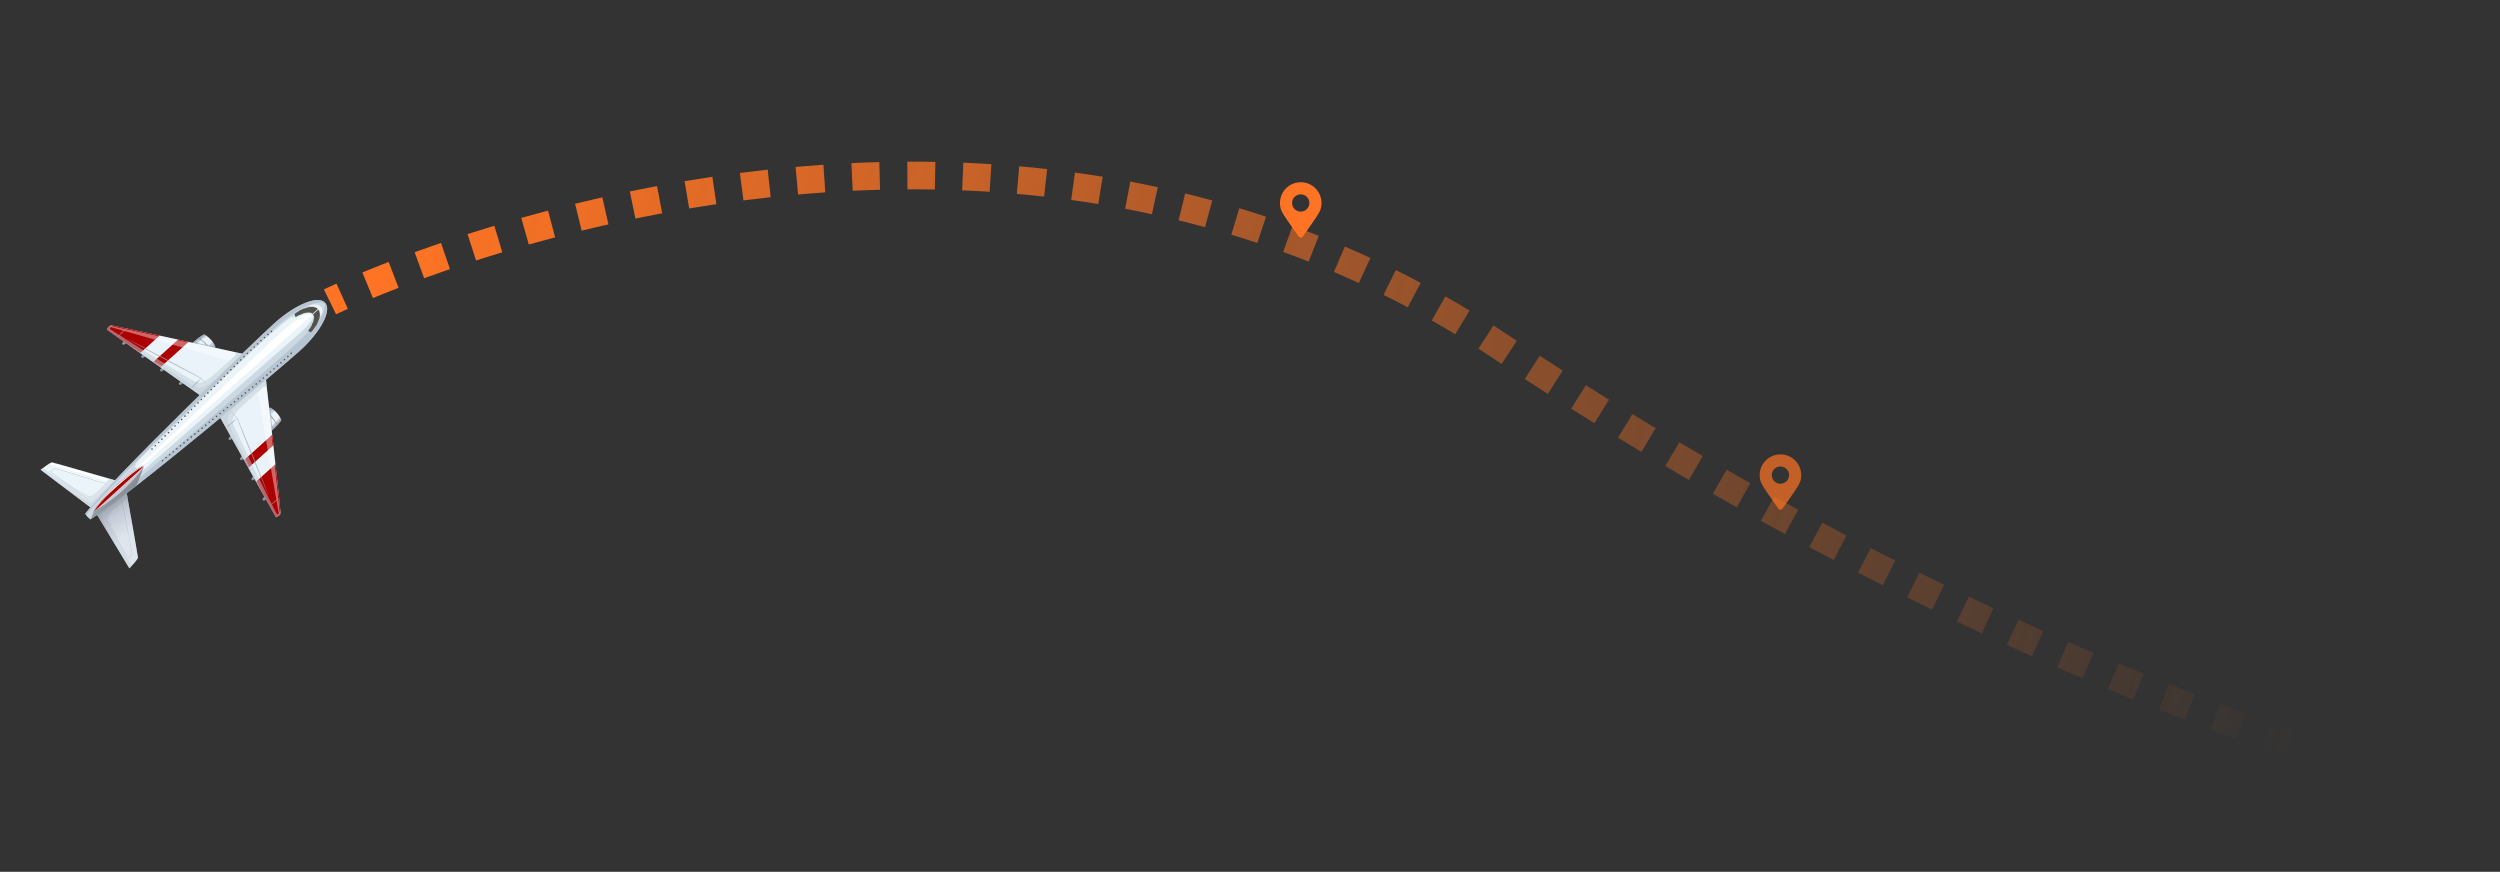 <svg width="542" height="189" viewBox="0 0 542 189" fill="none" xmlns="http://www.w3.org/2000/svg">
<rect x="0" y="0" width="542" height="189" fill="#333333" stroke="none"/>
<path d="M324.692 74.736L323.864 75.986L324.692 74.736ZM529.313 171.769C530.009 171.32 530.209 170.391 529.76 169.695L522.443 158.347C521.994 157.651 521.066 157.45 520.369 157.899C519.673 158.348 519.473 159.276 519.922 159.973L526.427 170.06L516.344 176.562C515.648 177.011 515.448 177.939 515.897 178.636C516.346 179.332 517.274 179.533 517.97 179.084L529.313 171.769ZM71.544 65.447C72.205 66.794 72.205 66.794 72.205 66.794C72.205 66.794 72.205 66.794 72.205 66.794C72.205 66.794 72.205 66.794 72.205 66.794C72.205 66.794 72.205 66.794 72.205 66.794C72.205 66.794 72.205 66.793 72.206 66.793C72.207 66.793 72.21 66.791 72.213 66.79C72.219 66.787 72.228 66.782 72.242 66.776C72.268 66.763 72.308 66.743 72.363 66.717C72.471 66.665 72.635 66.587 72.853 66.485C73.288 66.28 73.939 65.978 74.796 65.593L73.566 62.856C72.693 63.248 72.026 63.558 71.575 63.77C71.35 63.876 71.178 63.957 71.063 64.013C71.005 64.041 70.961 64.062 70.931 64.077C70.916 64.084 70.904 64.09 70.896 64.094C70.892 64.096 70.889 64.097 70.887 64.098C70.886 64.099 70.885 64.099 70.884 64.099C70.884 64.1 70.884 64.1 70.883 64.1C70.883 64.1 70.883 64.1 70.883 64.1C70.883 64.1 70.883 64.1 70.883 64.1C70.883 64.1 70.883 64.1 71.544 65.447ZM80.28 63.234C81.917 62.556 83.787 61.803 85.876 60.995L84.793 58.197C82.682 59.014 80.79 59.775 79.133 60.461L80.28 63.234ZM91.436 58.91C93.206 58.266 95.085 57.601 97.067 56.923L96.095 54.084C94.094 54.769 92.197 55.44 90.409 56.09L91.436 58.91ZM102.746 55.039C104.584 54.447 106.493 53.852 108.468 53.256L107.601 50.383C105.608 50.984 103.682 51.586 101.827 52.182L102.746 55.039ZM114.235 51.572C116.097 51.047 118.008 50.526 119.967 50.01L119.203 47.108C117.227 47.629 115.298 48.155 113.42 48.685L114.235 51.572ZM125.746 48.544C127.651 48.08 129.594 47.623 131.575 47.177L130.916 44.25C128.917 44.7 126.955 45.161 125.034 45.63L125.746 48.544ZM137.454 45.909C139.366 45.515 141.309 45.133 143.282 44.764L142.729 41.815C140.738 42.187 138.778 42.573 136.848 42.971L137.454 45.909ZM149.165 43.719C151.118 43.391 153.097 43.078 155.1 42.781L154.659 39.813C152.637 40.113 150.639 40.429 148.668 40.76L149.165 43.719ZM160.988 41.964C162.946 41.712 164.926 41.476 166.925 41.258L166.599 38.276C164.58 38.496 162.581 38.734 160.603 38.989L160.988 41.964ZM172.885 40.669C174.846 40.495 176.825 40.34 178.82 40.203L178.615 37.21C176.599 37.348 174.6 37.505 172.619 37.681L172.885 40.669ZM184.801 39.858C186.772 39.765 188.758 39.692 190.757 39.64L190.678 36.641C188.658 36.693 186.651 36.767 184.659 36.861L184.801 39.858ZM196.728 39.55C198.71 39.542 200.704 39.556 202.708 39.592L202.761 36.592C200.734 36.555 198.719 36.542 196.715 36.55L196.728 39.55ZM208.663 39.767C210.648 39.848 212.643 39.953 214.647 40.081L214.838 37.087C212.811 36.957 210.792 36.851 208.784 36.769L208.663 39.767ZM220.575 40.532C222.552 40.705 224.536 40.904 226.527 41.127L226.861 38.146C224.845 37.919 222.837 37.719 220.837 37.543L220.575 40.532ZM232.436 41.865C234.4 42.135 236.368 42.43 238.342 42.752L238.824 39.791C236.825 39.465 234.831 39.166 232.844 38.893L232.436 41.865ZM244.215 43.786C246.159 44.154 248.108 44.549 250.059 44.972L250.693 42.039C248.715 41.611 246.742 41.211 244.772 40.838L244.215 43.786ZM255.876 46.311C257.796 46.78 259.719 47.276 261.643 47.801L262.431 44.906C260.481 44.374 258.532 43.871 256.586 43.396L255.876 46.311ZM267.384 49.45C269.275 50.021 271.166 50.62 273.057 51.248L274.002 48.401C272.084 47.764 270.167 47.157 268.251 46.578L267.384 49.45ZM278.702 53.21C280.557 53.883 282.411 54.585 284.264 55.316L285.364 52.526C283.485 51.784 281.605 51.072 279.725 50.389L278.702 53.21ZM289.793 57.589C291.605 58.364 293.416 59.168 295.225 60.002L296.48 57.277C294.646 56.431 292.809 55.616 290.971 54.83L289.793 57.589ZM300.618 62.581C302.384 63.456 304.148 64.36 305.908 65.295L307.313 62.645C305.528 61.697 303.74 60.78 301.95 59.892L300.618 62.581ZM311.145 68.171C312.86 69.144 314.571 70.147 316.278 71.179L317.83 68.612C316.099 67.565 314.363 66.548 312.625 65.561L311.145 68.171ZM321.342 74.339C322.183 74.88 323.024 75.429 323.864 75.986L325.521 73.486C324.67 72.921 323.817 72.365 322.964 71.816L321.342 74.339ZM323.864 75.986C324.702 76.542 325.539 77.096 326.375 77.646L328.024 75.14C327.191 74.591 326.357 74.04 325.521 73.486L323.864 75.986ZM331.371 80.91C333.045 81.996 334.713 83.07 336.375 84.131L337.989 81.603C336.333 80.545 334.671 79.475 333.003 78.393L331.371 80.91ZM341.423 87.333C343.11 88.394 344.79 89.443 346.463 90.48L348.042 87.93C346.375 86.897 344.701 85.851 343.02 84.793L341.423 87.333ZM351.562 93.615C353.263 94.653 354.956 95.678 356.641 96.69L358.185 94.118C356.505 93.109 354.818 92.088 353.123 91.054L351.562 93.615ZM361.787 99.755C363.503 100.769 365.21 101.77 366.909 102.758L368.416 100.164C366.723 99.18 365.022 98.183 363.312 97.172L361.787 99.755ZM372.096 105.749C373.829 106.74 375.552 107.717 377.266 108.681L378.735 106.066C377.028 105.106 375.311 104.132 373.585 103.145L372.096 105.749ZM382.49 111.594C384.241 112.562 385.981 113.516 387.71 114.455L389.141 111.819C387.419 110.883 385.685 109.933 383.94 108.968L382.49 111.594ZM392.964 117.285C394.735 118.23 396.494 119.161 398.24 120.076L399.632 117.419C397.892 116.507 396.14 115.58 394.376 114.638L392.964 117.285ZM403.516 122.817C405.308 123.739 407.087 124.646 408.851 125.537L410.202 122.859C408.445 121.971 406.673 121.068 404.888 120.149L403.516 122.817ZM414.152 128.189C415.963 129.086 417.758 129.967 419.536 130.831L420.846 128.132C419.074 127.272 417.287 126.395 415.483 125.501L414.152 128.189ZM424.906 133.413C426.717 134.276 428.51 135.12 430.284 135.948L431.551 133.228C429.784 132.404 427.998 131.563 426.194 130.705L424.906 133.413ZM435.726 138.459C437.555 139.293 439.363 140.11 441.149 140.907L442.371 138.167C440.593 137.373 438.792 136.561 436.97 135.729L435.726 138.459ZM446.592 143.31C448.452 144.122 450.287 144.913 452.095 145.684L453.271 142.924C451.47 142.157 449.644 141.369 447.791 140.56L446.592 143.31ZM457.591 147.999C459.453 148.773 461.284 149.525 463.084 150.255L464.211 147.475C462.419 146.748 460.596 146 458.742 145.229L457.591 147.999ZM468.626 152.473C470.525 153.223 472.385 153.947 474.206 154.646L475.28 151.845C473.468 151.149 471.617 150.429 469.727 149.683L468.626 152.473ZM479.794 156.76C481.712 157.475 483.58 158.16 485.398 158.817L486.416 155.995C484.608 155.342 482.749 154.66 480.841 153.949L479.794 156.76ZM491.022 160.814C492.973 161.495 494.857 162.14 496.669 162.75L497.625 159.907C495.823 159.3 493.95 158.659 492.01 157.981L491.022 160.814ZM502.336 164.62C504.332 165.265 506.222 165.861 508.003 166.411L508.887 163.544C507.118 162.998 505.24 162.406 503.258 161.765L502.336 164.62ZM513.751 168.141C515.882 168.764 517.792 169.303 519.471 169.763L520.263 166.869C518.6 166.414 516.707 165.88 514.593 165.261L513.751 168.141ZM525.3 171.29C526.242 171.524 526.96 171.694 527.443 171.806C527.685 171.862 527.868 171.904 527.992 171.932C528.054 171.946 528.101 171.956 528.133 171.963C528.149 171.967 528.161 171.969 528.17 171.971C528.174 171.972 528.177 171.973 528.18 171.973C528.181 171.973 528.182 171.974 528.182 171.974C528.183 171.974 528.183 171.974 528.183 171.974C528.183 171.974 528.183 171.974 528.184 171.974C528.184 171.974 528.184 171.974 528.184 171.974C528.184 171.974 528.184 171.974 528.5 170.508C528.816 169.042 528.816 169.042 528.816 169.042C528.816 169.042 528.816 169.042 528.816 169.042C528.816 169.042 528.816 169.042 528.816 169.042C528.816 169.042 528.816 169.042 528.816 169.042C528.816 169.041 528.816 169.041 528.815 169.041C528.813 169.041 528.811 169.04 528.808 169.04C528.801 169.038 528.791 169.036 528.776 169.033C528.748 169.027 528.705 169.017 528.646 169.004C528.53 168.978 528.354 168.938 528.119 168.884C527.651 168.775 526.948 168.608 526.021 168.378L525.3 171.29ZM324.692 74.736L323.035 77.236L324.692 74.736ZM530.126 173.03C531.518 172.132 531.919 170.275 531.021 168.882L516.386 146.186C515.488 144.794 513.631 144.392 512.239 145.29C510.847 146.188 510.446 148.045 511.344 149.437L524.353 169.612L504.188 182.616C502.795 183.514 502.395 185.371 503.293 186.763C504.191 188.156 506.048 188.557 507.44 187.66L530.126 173.03ZM71.544 65.447C72.866 68.141 72.866 68.141 72.865 68.141C72.865 68.141 72.865 68.141 72.865 68.141C72.865 68.141 72.865 68.141 72.865 68.141C72.865 68.141 72.865 68.141 72.865 68.141C72.865 68.141 72.865 68.141 72.866 68.141C72.867 68.14 72.868 68.139 72.871 68.138C72.876 68.136 72.885 68.131 72.897 68.125C72.922 68.113 72.96 68.095 73.013 68.07C73.117 68.019 73.277 67.943 73.491 67.842C73.919 67.641 74.562 67.343 75.411 66.962L72.951 61.488C72.07 61.884 71.395 62.197 70.936 62.412C70.707 62.52 70.532 62.603 70.413 62.661C70.353 62.69 70.307 62.712 70.275 62.727C70.259 62.735 70.247 62.741 70.238 62.745C70.234 62.748 70.23 62.749 70.227 62.751C70.226 62.751 70.225 62.752 70.224 62.752C70.224 62.752 70.223 62.753 70.223 62.753C70.223 62.753 70.222 62.753 70.222 62.753C70.222 62.753 70.222 62.753 70.222 62.753C70.222 62.753 70.222 62.753 71.544 65.447ZM80.854 64.62C82.481 63.947 84.34 63.198 86.418 62.394L84.251 56.798C82.129 57.619 80.227 58.385 78.559 59.075L80.854 64.62ZM91.949 60.319C93.71 59.679 95.58 59.017 97.553 58.342L95.609 52.664C93.599 53.352 91.693 54.027 89.896 54.68L91.949 60.319ZM103.205 56.467C105.035 55.878 106.935 55.285 108.902 54.692L107.168 48.947C105.165 49.551 103.231 50.155 101.367 50.754L103.205 56.467ZM114.643 53.016C116.496 52.494 118.399 51.974 120.349 51.461L118.821 45.658C116.836 46.18 114.899 46.709 113.012 47.241L114.643 53.016ZM126.102 50.002C127.998 49.539 129.933 49.084 131.905 48.64L130.586 42.786C128.578 43.238 126.608 43.701 124.678 44.172L126.102 50.002ZM137.757 47.379C139.661 46.986 141.595 46.606 143.558 46.238L142.453 40.34C140.453 40.714 138.483 41.102 136.545 41.501L137.757 47.379ZM149.414 45.199C151.358 44.872 153.327 44.56 155.321 44.264L154.438 38.329C152.406 38.63 150.399 38.948 148.419 39.281L149.414 45.199ZM161.18 43.452C163.129 43.201 165.099 42.966 167.088 42.75L166.436 36.784C164.407 37.005 162.398 37.245 160.411 37.501L161.18 43.452ZM173.018 42.163C174.969 41.99 176.938 41.836 178.923 41.7L178.513 35.713C176.487 35.852 174.477 36.01 172.486 36.186L173.018 42.163ZM184.872 41.357C186.833 41.264 188.808 41.191 190.796 41.14L190.639 35.141C188.607 35.194 186.59 35.268 184.587 35.363L184.872 41.357ZM196.735 41.05C198.706 41.042 200.688 41.056 202.681 41.092L202.788 35.092C200.75 35.055 198.723 35.041 196.708 35.05L196.735 41.05ZM208.602 41.266C210.576 41.347 212.56 41.45 214.551 41.578L214.934 35.59C212.894 35.459 210.864 35.353 208.845 35.27L208.602 41.266ZM220.444 42.026C222.409 42.199 224.381 42.396 226.36 42.618L227.028 36.655C225 36.427 222.98 36.225 220.968 36.048L220.444 42.026ZM232.233 43.351C234.184 43.619 236.14 43.913 238.101 44.232L239.064 38.31C237.053 37.982 235.047 37.681 233.047 37.406L232.233 43.351ZM243.936 45.26C245.868 45.626 247.804 46.018 249.743 46.438L251.009 40.573C249.019 40.142 247.033 39.74 245.05 39.364L243.936 45.26ZM255.521 47.768C257.428 48.234 259.338 48.727 261.249 49.248L262.825 43.459C260.862 42.923 258.901 42.417 256.942 41.939L255.521 47.768ZM266.951 50.886C268.829 51.453 270.707 52.048 272.585 52.672L274.474 46.977C272.543 46.336 270.613 45.724 268.684 45.142L266.951 50.886ZM278.191 54.62C280.033 55.288 281.873 55.985 283.713 56.712L285.914 51.13C284.022 50.383 282.13 49.667 280.236 48.979L278.191 54.62ZM289.204 58.968C291.004 59.738 292.802 60.536 294.598 61.364L297.108 55.915C295.26 55.063 293.411 54.242 291.56 53.451L289.204 58.968ZM299.953 63.925C301.706 64.794 303.457 65.692 305.205 66.62L308.016 61.32C306.219 60.366 304.418 59.442 302.615 58.548L299.953 63.925ZM310.405 69.476C312.108 70.442 313.807 71.437 315.503 72.463L318.606 67.329C316.863 66.274 315.115 65.25 313.364 64.257L310.405 69.476ZM320.531 75.6C321.367 76.138 322.201 76.683 323.035 77.236L326.349 72.236C325.492 71.667 324.634 71.107 323.775 70.554L320.531 75.6ZM323.035 77.236C323.875 77.793 324.714 78.348 325.551 78.899L328.848 73.887C328.017 73.339 327.184 72.789 326.349 72.236L323.035 77.236ZM330.556 82.169C332.232 83.257 333.903 84.332 335.567 85.395L338.796 80.339C337.143 79.283 335.484 78.215 333.818 77.135L330.556 82.169ZM340.625 88.602C342.315 89.666 343.998 90.717 345.674 91.755L348.832 86.655C347.168 85.623 345.497 84.58 343.819 83.524L340.625 88.602ZM350.781 94.896C352.485 95.935 354.181 96.962 355.87 97.976L358.957 92.832C357.28 91.825 355.596 90.805 353.904 89.773L350.781 94.896ZM361.024 101.046C362.743 102.062 364.454 103.065 366.156 104.055L369.169 98.867C367.48 97.885 365.781 96.889 364.074 95.88L361.024 101.046ZM371.352 107.051C373.088 108.044 374.814 109.023 376.531 109.989L379.47 104.758C377.766 103.8 376.052 102.828 374.329 101.842L371.352 107.051ZM381.765 112.907C383.519 113.877 385.262 114.832 386.995 115.773L389.857 110.501C388.138 109.567 386.407 108.618 384.665 107.655L381.765 112.907ZM392.259 118.608C394.033 119.556 395.795 120.488 397.544 121.405L400.328 116.09C398.592 115.18 396.843 114.255 395.082 113.315L392.259 118.608ZM402.83 124.151C404.626 125.075 406.408 125.983 408.175 126.876L410.878 121.52C409.124 120.634 407.356 119.733 405.574 118.815L402.83 124.151ZM413.487 129.533C415.301 130.432 417.099 131.315 418.881 132.18L421.5 126.783C419.733 125.924 417.949 125.049 416.148 124.157L413.487 129.533ZM424.262 134.768C426.076 135.632 427.873 136.478 429.65 137.307L432.184 131.869C430.421 131.047 428.639 130.207 426.839 129.35L424.262 134.768ZM435.104 139.823C436.937 140.66 438.748 141.478 440.538 142.277L442.982 136.798C441.207 136.005 439.411 135.194 437.593 134.364L435.104 139.823ZM445.993 144.685C447.857 145.499 449.695 146.292 451.508 147.064L453.858 141.544C452.062 140.778 450.239 139.992 448.391 139.186L445.993 144.685ZM457.016 149.384C458.881 150.16 460.717 150.914 462.521 151.646L464.774 146.085C462.986 145.36 461.167 144.613 459.318 143.844L457.016 149.384ZM468.076 153.869C469.979 154.62 471.843 155.346 473.668 156.047L475.817 150.445C474.009 149.751 472.162 149.032 470.277 148.287L468.076 153.869ZM479.271 158.166C481.193 158.883 483.067 159.569 484.889 160.228L486.925 154.584C485.121 153.932 483.267 153.253 481.364 152.543L479.271 158.166ZM490.528 162.23C492.485 162.913 494.374 163.56 496.192 164.172L498.103 158.485C496.306 157.88 494.439 157.241 492.503 156.565L490.528 162.23ZM501.876 166.047C503.877 166.694 505.774 167.292 507.561 167.844L509.329 162.111C507.566 161.566 505.695 160.976 503.718 160.337L501.876 166.047ZM513.33 169.58C515.47 170.207 517.388 170.748 519.075 171.21L520.658 165.423C519.004 164.969 517.119 164.438 515.013 163.821L513.33 169.58ZM524.939 172.746C525.889 172.982 526.614 173.154 527.105 173.268C527.351 173.325 527.538 173.367 527.665 173.396C527.729 173.41 527.778 173.421 527.811 173.428C527.828 173.432 527.841 173.435 527.851 173.437C527.855 173.438 527.859 173.439 527.862 173.439C527.863 173.44 527.864 173.44 527.865 173.44C527.866 173.44 527.866 173.44 527.867 173.44C527.867 173.44 527.867 173.44 527.867 173.44C527.867 173.44 527.867 173.44 527.867 173.44C527.867 173.44 527.867 173.44 528.5 170.508C529.133 167.575 529.133 167.575 529.133 167.575C529.133 167.575 529.133 167.575 529.133 167.575C529.133 167.575 529.133 167.575 529.133 167.575C529.133 167.575 529.133 167.575 529.133 167.575C529.133 167.575 529.133 167.575 529.132 167.575C529.131 167.575 529.13 167.575 529.127 167.574C529.121 167.573 529.111 167.571 529.098 167.568C529.072 167.562 529.03 167.553 528.974 167.54C528.861 167.515 528.688 167.476 528.458 167.422C527.996 167.315 527.301 167.15 526.381 166.922L524.939 172.746Z" fill="url(#paint0_linear_213_619)"/>
<g clip-path="url(#clip0_213_619)">
<path d="M27.08 104.735C27.08 104.735 11.696 100.297 11.307 100.237C10.919 100.177 8.799 101.846 8.799 101.846L20.499 110.662L27.08 104.735Z" fill="#EAF4F9"/>
<path d="M23.331 103.862C18.877 102.561 11.608 100.45 11.351 100.413C11.255 100.4 11.05 100.495 10.797 100.643C11.81 100.961 22.876 104.283 23.004 104.323C23.15 104.199 23.262 104.041 23.331 103.862Z" fill="white"/>
<path d="M25.455 104.55C25.305 104.72 25.143 104.878 24.97 105.024C25.406 105.154 25.835 105.305 26.255 105.479L26.838 104.954L25.455 104.55Z" fill="white"/>
<path opacity="0.4" d="M23.466 103.696C23.549 103.842 23.71 103.87 23.564 104.052C22.903 104.81 22.2 105.531 21.459 106.211C20.881 106.752 19.793 107.844 19.055 107.453C18.186 106.992 9.299 101.552 9.346 101.44C9.028 101.675 8.802 101.85 8.802 101.85L20.502 110.666L27.083 104.739L23.466 103.696Z" fill="#C1CCD5"/>
<g style="mix-blend-mode:multiply" opacity="0.5">
<path d="M25.016 104.138C24.146 104.789 21.425 107.471 20.088 108.839C19.621 109.317 18.937 108.779 17.766 108.061C15.868 106.9 14.099 105.585 12.253 104.362C11.977 104.18 11.7 103.997 11.421 103.818L20.498 110.657L27.077 104.732L25.016 104.138Z" fill="#C1CCD5"/>
</g>
<g style="mix-blend-mode:multiply">
<path d="M24.927 105.491L23.157 104.974C22.567 104.8 21.976 104.634 21.388 104.454L17.862 103.373L14.334 102.299C13.746 102.122 13.157 101.947 12.567 101.773L12.126 101.648L12.02 101.622L11.967 101.608L11.916 101.613C11.848 101.631 11.783 101.657 11.721 101.69C11.458 101.843 11.209 102.02 10.979 102.219L10.978 102.143L15.967 105.778L17.215 106.688C17.629 106.993 18.049 107.29 18.459 107.601L20.927 109.455L18.406 107.673C17.985 107.378 17.574 107.068 17.157 106.767L15.904 105.861L10.921 102.225L10.87 102.189L10.916 102.147C11.152 101.944 11.406 101.762 11.676 101.606C11.749 101.566 11.828 101.536 11.909 101.517L11.972 101.514L12.031 101.528L12.149 101.555L12.594 101.681C13.185 101.854 13.774 102.029 14.363 102.207L17.887 103.282L21.413 104.362C22.001 104.543 22.58 104.746 23.169 104.927L24.927 105.491Z" fill="#AEC1CE"/>
</g>
<g style="mix-blend-mode:screen">
<path d="M11.662 101.481C11.723 101.449 11.789 101.422 11.856 101.403L11.908 101.399L11.961 101.413L12.066 101.439L12.509 101.563C13.098 101.736 13.687 101.912 14.275 102.09L17.803 103.162L21.329 104.243C21.917 104.423 22.509 104.59 23.099 104.764L24.869 105.281L23.114 104.711C22.533 104.522 21.948 104.327 21.358 104.149L17.831 103.068L14.304 101.996C13.714 101.818 13.124 101.643 12.535 101.47L12.09 101.344L11.971 101.315L11.913 101.3C11.882 101.302 11.872 101.305 11.85 101.306C11.768 101.324 11.69 101.354 11.617 101.395C11.346 101.55 11.092 101.731 10.857 101.936L10.812 101.976C10.865 101.967 10.919 101.962 10.973 101.96C11.188 101.78 11.418 101.62 11.662 101.481Z" fill="white"/>
</g>
<g style="mix-blend-mode:screen">
<path d="M18.622 107.601C18.212 107.291 17.792 106.994 17.378 106.689L16.13 105.779L11.195 102.183L11.201 102.177C11.152 102.179 11.099 102.183 11.04 102.191L11.085 102.225L16.075 105.862L17.322 106.77C17.739 107.071 18.151 107.38 18.572 107.675L21.095 109.459L18.622 107.601Z" fill="white"/>
</g>
<path d="M27.08 104.735C27.08 104.735 29.9 120.497 29.911 120.881C29.922 121.264 28.054 123.212 28.054 123.212L20.499 110.662L27.08 104.735Z" fill="#EAF4F9"/>
<path opacity="0.4" d="M27.74 108.437C27.602 108.34 27.59 108.176 27.395 108.303C26.572 108.881 25.782 109.505 25.029 110.172C24.43 110.691 23.23 111.658 23.542 112.431C23.91 113.343 28.399 122.747 28.515 122.71C28.248 123.002 28.05 123.207 28.05 123.207L20.495 110.657L27.076 104.731C27.076 104.731 27.363 106.288 27.74 108.437Z" fill="#C1CCD5"/>
<g style="mix-blend-mode:multiply" opacity="0.5">
<path d="M27.459 106.849C26.723 107.648 23.772 110.074 22.271 111.261C21.747 111.676 22.211 112.412 22.803 113.652C23.756 115.653 24.885 117.555 25.91 119.516C26.063 119.811 26.216 120.105 26.366 120.401L20.505 110.663L27.083 104.739L27.459 106.849Z" fill="#C1CCD5"/>
</g>
<g style="mix-blend-mode:multiply">
<path d="M26.102 106.795L26.432 108.609C26.544 109.213 26.648 109.818 26.765 110.422L27.475 114.04L28.18 117.662C28.295 118.266 28.407 118.87 28.518 119.473L28.596 119.925L28.612 120.034L28.62 120.088L28.61 120.138C28.585 120.203 28.552 120.265 28.512 120.323C28.334 120.569 28.131 120.798 27.909 121.005L27.986 121.016L24.886 115.678L24.111 114.343C23.851 113.899 23.599 113.451 23.332 113.011L21.744 110.364L23.251 113.051C23.501 113.501 23.767 113.942 24.023 114.388L24.798 115.723L27.896 121.062L27.927 121.116L27.973 121.074C28.2 120.861 28.407 120.627 28.59 120.375C28.637 120.306 28.675 120.231 28.703 120.153L28.713 120.091L28.705 120.03L28.689 119.909L28.61 119.453C28.5 118.849 28.387 118.245 28.271 117.641L27.57 114.028L26.868 110.409C26.749 109.805 26.608 109.209 26.489 108.604L26.102 106.795Z" fill="#AEC1CE"/>
</g>
<g style="mix-blend-mode:screen">
<path d="M28.715 120.405C28.754 120.347 28.787 120.285 28.813 120.22L28.822 120.169L28.814 120.114L28.799 120.007L28.722 119.554C28.611 118.951 28.498 118.347 28.381 117.743L27.681 114.123L26.971 110.505C26.854 109.901 26.75 109.296 26.638 108.692L26.308 106.878L26.691 108.68C26.821 109.279 26.952 109.88 27.069 110.486L27.775 114.102L28.474 117.721C28.589 118.324 28.702 118.929 28.814 119.534L28.893 119.99L28.909 120.111L28.917 120.169C28.913 120.201 28.91 120.211 28.906 120.232C28.879 120.312 28.841 120.387 28.793 120.455C28.611 120.708 28.404 120.942 28.176 121.154L28.131 121.195L28.126 121.189C28.14 121.137 28.151 121.084 28.159 121.03C28.363 120.839 28.549 120.63 28.715 120.405Z" fill="white"/>
</g>
<g style="mix-blend-mode:screen">
<path d="M23.351 112.847C23.616 113.288 23.868 113.736 24.129 114.18L24.904 115.515L27.971 120.798L27.977 120.792C27.97 120.841 27.96 120.894 27.946 120.951L27.918 120.903L24.818 115.564L24.044 114.229C23.787 113.782 23.523 113.342 23.274 112.892L21.763 110.2L23.351 112.847Z" fill="white"/>
</g>
<path d="M40.938 75.19C40.938 75.19 42.44 73.442 44.239 72.48C44.239 72.48 46.011 73.343 46.706 75.218C45.845 76.259 44.836 77.168 43.711 77.916L40.938 75.19Z" fill="#EAF3F9"/>
<g style="mix-blend-mode:multiply" opacity="0.4">
<path d="M46.7 75.218C46.606 74.965 46.489 74.721 46.352 74.488C46.358 74.635 46.325 74.781 46.257 74.91C46.059 75.26 45.437 74.954 45.201 74.836C44.918 74.673 44.663 74.467 44.444 74.224C44.254 74.024 43.773 73.66 43.653 73.551C43.363 73.283 44.205 72.868 44.576 72.681C44.371 72.552 44.238 72.487 44.238 72.487C42.448 73.441 40.938 75.197 40.938 75.197L43.707 77.926C44.831 77.174 45.84 76.262 46.7 75.218ZM44.108 74.654C43.521 74.524 43.301 74.481 42.869 74.347C42.493 74.232 42.472 74.118 42.543 74.046C42.692 73.881 42.873 73.747 43.074 73.652C43.411 73.496 44.165 74.225 44.38 74.526C44.513 74.71 44.23 74.685 44.108 74.654Z" fill="#697784"/>
</g>
<g style="mix-blend-mode:multiply" opacity="0.3">
<path d="M44.83 72.852C44.641 72.712 44.441 72.588 44.232 72.48C42.442 73.434 40.932 75.19 40.932 75.19L41.504 75.754C42.458 74.623 43.58 73.644 44.83 72.852Z" fill="#697784"/>
</g>
<g style="mix-blend-mode:multiply" opacity="0.3">
<path d="M46.7 75.218C46.55 74.814 46.344 74.432 46.089 74.085C45.538 74.719 44.948 75.318 44.323 75.88C43.854 76.302 43.392 76.731 42.891 77.109L43.703 77.91C44.828 77.163 45.837 76.256 46.7 75.218Z" fill="#697784"/>
</g>
<g style="mix-blend-mode:multiply" opacity="0.5">
<path d="M43.049 73.24C43.049 73.24 43.272 73.369 43.579 73.601C43.655 73.659 43.739 73.721 43.824 73.79C43.909 73.859 44.003 73.932 44.092 74.012C44.181 74.092 44.275 74.175 44.368 74.262C44.461 74.349 44.55 74.441 44.642 74.532C44.734 74.623 44.814 74.723 44.899 74.817C44.983 74.911 45.06 75.01 45.132 75.107C45.203 75.205 45.274 75.299 45.331 75.394C45.387 75.488 45.447 75.575 45.492 75.659C45.536 75.742 45.577 75.824 45.612 75.895C45.647 75.965 45.667 76.029 45.69 76.081L45.753 76.245L45.674 76.089C45.646 76.04 45.62 75.977 45.579 75.91L45.445 75.686C45.395 75.606 45.332 75.523 45.271 75.433C45.21 75.342 45.134 75.255 45.062 75.16C44.991 75.064 44.906 74.975 44.827 74.878C44.748 74.781 44.657 74.69 44.573 74.596C44.488 74.502 44.401 74.406 44.305 74.324C44.209 74.243 44.127 74.151 44.037 74.072C43.947 73.993 43.865 73.913 43.782 73.841C43.698 73.769 43.619 73.702 43.548 73.641C43.399 73.519 43.277 73.415 43.189 73.35L43.049 73.24Z" fill="#647787"/>
</g>
<path d="M26.766 74.771C27.192 74.56 27.584 74.286 27.927 73.956C28.649 73.306 29.119 72.647 28.974 72.487C28.829 72.326 28.125 72.724 27.403 73.375C27.046 73.683 26.73 74.037 26.463 74.426C26.47 74.508 26.503 74.587 26.557 74.649C26.612 74.711 26.685 74.754 26.766 74.771Z" fill="#94A1AC"/>
<g style="mix-blend-mode:multiply" opacity="0.3">
<path d="M28.974 72.487C28.829 72.326 28.125 72.724 27.403 73.375C27.046 73.683 26.73 74.037 26.463 74.426C26.464 74.458 26.47 74.49 26.481 74.521L26.685 74.271C26.826 74.145 27.111 74.414 26.971 74.541L26.679 74.736C26.707 74.75 26.735 74.761 26.765 74.769C27.192 74.559 27.583 74.284 27.926 73.955C28.649 73.306 29.119 72.647 28.974 72.487Z" fill="#697784"/>
</g>
<g style="mix-blend-mode:multiply" opacity="0.3">
<path d="M27.047 74.377C27.095 74.427 27.139 74.482 27.177 74.539C27.441 74.364 27.691 74.168 27.925 73.954C28.647 73.303 29.117 72.645 28.972 72.484C28.827 72.324 28.123 72.722 27.401 73.372C27.134 73.609 26.886 73.867 26.662 74.145C26.805 74.195 26.936 74.275 27.047 74.377Z" fill="#697784"/>
</g>
<path d="M30.905 77.632C31.333 77.424 31.726 77.151 32.07 76.823C32.792 76.173 33.259 75.508 33.115 75.347C32.97 75.187 32.266 75.585 31.544 76.235C31.186 76.543 30.87 76.896 30.604 77.286C30.609 77.369 30.642 77.448 30.696 77.51C30.751 77.573 30.824 77.615 30.905 77.632Z" fill="#94A1AC"/>
<g style="mix-blend-mode:multiply" opacity="0.3">
<path d="M33.115 75.347C32.97 75.187 32.266 75.585 31.544 76.235C31.186 76.543 30.87 76.896 30.604 77.286C30.605 77.318 30.61 77.35 30.621 77.38L30.827 77.133C30.967 77.007 31.253 77.276 31.113 77.402L30.822 77.599C30.849 77.612 30.878 77.623 30.908 77.63C31.334 77.422 31.726 77.15 32.07 76.823C32.792 76.173 33.259 75.508 33.115 75.347Z" fill="#697784"/>
</g>
<g style="mix-blend-mode:multiply" opacity="0.3">
<path d="M31.188 77.242C31.236 77.292 31.279 77.347 31.317 77.404C31.581 77.229 31.832 77.033 32.066 76.819C32.792 76.173 33.259 75.508 33.115 75.347C32.97 75.187 32.266 75.585 31.544 76.235C31.277 76.472 31.03 76.731 30.804 77.008C30.947 77.059 31.077 77.139 31.188 77.242Z" fill="#697784"/>
</g>
<path d="M39.062 83.468C39.488 83.257 39.879 82.982 40.221 82.653C40.945 82.002 41.413 81.344 41.268 81.184C41.123 81.023 40.421 81.42 39.697 82.072C39.339 82.379 39.023 82.733 38.758 83.123C38.764 83.206 38.797 83.284 38.852 83.346C38.907 83.409 38.981 83.451 39.062 83.468Z" fill="#94A1AC"/>
<g style="mix-blend-mode:multiply" opacity="0.3">
<path d="M41.268 81.184C41.123 81.023 40.421 81.42 39.697 82.072C39.339 82.379 39.023 82.733 38.758 83.123C38.758 83.155 38.764 83.187 38.775 83.218L38.978 82.967C39.119 82.841 39.405 83.11 39.264 83.237L38.971 83.439C38.999 83.453 39.028 83.464 39.058 83.472C39.483 83.261 39.874 82.986 40.217 82.657C40.945 82.002 41.413 81.344 41.268 81.184Z" fill="#697784"/>
</g>
<g style="mix-blend-mode:multiply" opacity="0.3">
<path d="M39.345 83.078C39.392 83.128 39.435 83.181 39.474 83.238C39.738 83.063 39.988 82.868 40.221 82.653C40.945 82.002 41.413 81.344 41.268 81.184C41.123 81.023 40.421 81.42 39.697 82.072C39.43 82.309 39.183 82.568 38.959 82.845C39.102 82.896 39.233 82.975 39.345 83.078Z" fill="#697784"/>
</g>
<path d="M34.985 80.552C35.411 80.342 35.803 80.067 36.146 79.738C36.868 79.087 37.338 78.429 37.193 78.268C37.048 78.108 36.345 78.507 35.623 79.157C35.265 79.465 34.949 79.819 34.683 80.209C34.69 80.291 34.722 80.369 34.777 80.431C34.831 80.493 34.904 80.535 34.985 80.552Z" fill="#94A1AC"/>
<g style="mix-blend-mode:multiply" opacity="0.3">
<path d="M37.185 78.271C37.04 78.11 36.337 78.508 35.614 79.159C35.256 79.467 34.941 79.82 34.675 80.21C34.675 80.242 34.68 80.274 34.691 80.304L34.897 80.057C35.038 79.93 35.325 80.199 35.184 80.325L34.894 80.522C34.921 80.535 34.949 80.546 34.978 80.554C35.405 80.344 35.797 80.069 36.14 79.74C36.866 79.085 37.334 78.436 37.185 78.271Z" fill="#697784"/>
</g>
<g style="mix-blend-mode:multiply" opacity="0.3">
<path d="M35.266 80.161C35.314 80.211 35.357 80.264 35.396 80.321C35.66 80.145 35.91 79.95 36.144 79.736C36.866 79.085 37.336 78.427 37.191 78.266C37.046 78.105 36.345 78.507 35.623 79.157C35.356 79.395 35.109 79.653 34.883 79.93C35.026 79.979 35.156 80.058 35.266 80.161Z" fill="#697784"/>
</g>
<path d="M54.986 77.233C54.986 77.233 24.552 70.455 24.039 70.567C23.525 70.68 23.161 71.446 23.161 71.446L44.101 86.202L54.986 77.233Z" fill="#EAF3F9"/>
<path d="M34.613 72.748C28.936 71.516 24.238 70.525 24.036 70.569C23.522 70.682 23.159 71.448 23.159 71.448L30.395 76.546L34.613 72.748Z" fill="#AD0000"/>
<path d="M40.889 74.118L38.622 73.621L33.188 78.515L34.769 79.629L40.889 74.118Z" fill="#AD0000"/>
<g style="mix-blend-mode:screen" opacity="0.4">
<path d="M24.219 70.71C24.219 70.71 50.531 76.324 51.053 76.415C51.574 76.507 50.323 77.602 49.663 78.196L23.838 70.879C23.838 70.879 23.874 70.631 24.219 70.71Z" fill="white"/>
</g>
<path opacity="0.5" d="M50.617 76.262C51.237 76.495 51.202 76.865 51.046 77.061C50.89 77.257 46.802 80.838 46.051 81.496C44.817 82.575 43.537 83.235 42.55 82.872C41.268 82.401 24.888 72.102 23.937 71.394C23.738 71.246 24.013 70.711 24.216 70.717C24.475 70.743 24.736 70.744 24.996 70.722C24.679 70.646 24.358 70.593 24.033 70.564C23.518 70.675 23.157 71.441 23.157 71.441L44.098 86.197L54.982 77.226C54.982 77.226 53.258 76.846 50.617 76.262Z" fill="#C1CCD5"/>
<g style="mix-blend-mode:multiply" opacity="0.5">
<path d="M52.361 78.654C51.466 79.255 50.572 79.855 49.655 80.431C48.912 80.895 48.141 81.311 47.402 81.779C45.867 82.752 44.207 84.7 42.377 83.807C40.261 82.769 27.915 74.721 26.92 74.094L44.103 86.202L54.987 77.231L54.572 77.14C53.799 77.611 53.066 78.181 52.361 78.654Z" fill="#C1CCD5"/>
</g>
<g style="mix-blend-mode:multiply">
<g style="mix-blend-mode:multiply" opacity="0.8">
<path d="M25.742 72.776C25.832 72.695 25.939 72.599 26.044 72.488C26.149 72.377 26.268 72.263 26.383 72.147C26.498 72.031 26.609 71.911 26.713 71.799C26.817 71.687 26.911 71.579 26.994 71.489C27.076 71.398 27.14 71.318 27.187 71.264L27.258 71.177C27.258 71.177 27.227 71.204 27.174 71.252C27.121 71.3 27.045 71.368 26.955 71.45C26.864 71.532 26.756 71.629 26.651 71.74C26.546 71.85 26.426 71.963 26.313 72.079C26.2 72.195 26.086 72.314 25.982 72.426C25.878 72.538 25.783 72.647 25.703 72.737C25.622 72.828 25.556 72.909 25.508 72.962L25.437 73.048C25.437 73.048 25.467 73.022 25.52 72.974C25.573 72.926 25.652 72.861 25.742 72.776Z" fill="#647787"/>
</g>
<g style="mix-blend-mode:multiply" opacity="0.8">
<path d="M42.059 83.568C42.197 83.444 42.337 83.303 42.48 83.165C42.622 83.027 42.761 82.887 42.891 82.755C43.022 82.623 43.139 82.495 43.243 82.389C43.346 82.284 43.427 82.189 43.486 82.125C43.525 82.09 43.545 82.058 43.561 82.041L45.312 83.949L43.596 82.01L43.591 82.004L39.687 79.91L35.783 77.83L31.878 75.766L29.923 74.735L27.95 73.712L27.233 74.303L27.951 73.734L29.89 74.785L31.84 75.833L35.742 77.919L39.656 79.987L43.561 82.044C43.544 82.059 43.517 82.083 43.478 82.118C43.414 82.176 43.322 82.259 43.211 82.359C43.1 82.459 42.972 82.574 42.834 82.698C42.696 82.823 42.557 82.962 42.415 83.1C42.273 83.238 42.133 83.379 42.004 83.511C41.875 83.644 41.755 83.77 41.653 83.877C41.55 83.984 41.467 84.076 41.408 84.14C41.349 84.204 41.317 84.242 41.317 84.242C41.317 84.242 41.355 84.209 41.418 84.152C41.482 84.094 41.576 84.01 41.685 83.911C41.795 83.812 41.925 83.695 42.059 83.568Z" fill="#647787"/>
</g>
</g>
<g style="mix-blend-mode:screen">
<g style="mix-blend-mode:multiply" opacity="0.8">
<path d="M25.879 72.765C25.971 72.682 26.076 72.588 26.183 72.475C26.289 72.363 26.406 72.252 26.521 72.136C26.636 72.02 26.748 71.901 26.851 71.788C26.954 71.674 27.049 71.568 27.131 71.478C27.214 71.387 27.275 71.303 27.327 71.256L27.399 71.169C27.399 71.169 27.368 71.197 27.315 71.244C27.262 71.292 27.186 71.361 27.095 71.442C27.005 71.524 26.898 71.62 26.792 71.732C26.686 71.844 26.568 71.954 26.454 72.071C26.34 72.188 26.227 72.306 26.123 72.418C26.019 72.531 25.926 72.639 25.843 72.73C25.761 72.82 25.696 72.901 25.649 72.954C25.602 73.006 25.579 73.042 25.579 73.042C25.579 73.042 25.61 73.014 25.662 72.967C25.714 72.92 25.789 72.847 25.879 72.765Z" fill="#AEC1CE"/>
</g>
<path d="M42.198 83.558C42.336 83.434 42.476 83.293 42.618 83.155C42.76 83.017 42.899 82.877 43.03 82.745C43.161 82.613 43.279 82.486 43.382 82.379C43.484 82.273 43.566 82.179 43.625 82.115C43.664 82.08 43.686 82.048 43.7 82.031L45.45 83.939L43.733 82.001L43.728 81.995L39.831 79.901L35.926 77.82L32.012 75.754L30.058 74.722L27.948 73.64L27.215 74.226L27.932 73.656L30.028 74.767L31.976 75.815L35.88 77.901L39.794 79.969L43.7 82.027C43.684 82.041 43.657 82.066 43.617 82.102C43.554 82.159 43.461 82.242 43.351 82.341C43.241 82.44 43.112 82.556 42.974 82.681C42.836 82.805 42.696 82.945 42.554 83.084C42.412 83.222 42.273 83.361 42.143 83.495C42.013 83.628 41.894 83.754 41.792 83.861C41.689 83.967 41.608 84.061 41.548 84.125L41.458 84.227C41.458 84.227 41.495 84.193 41.559 84.135C41.624 84.077 41.716 83.995 41.825 83.896C41.935 83.797 42.064 83.685 42.198 83.558Z" fill="#AEC1CE"/>
</g>
<path d="M57.966 94.085C57.966 94.085 59.861 92.774 61.005 91.084C61.005 91.084 60.33 89.232 58.538 88.347C57.413 89.096 56.404 90.005 55.542 91.045L57.966 94.085Z" fill="#EAF3F9"/>
<g style="mix-blend-mode:multiply" opacity="0.4">
<path d="M55.534 91.042L57.966 94.085C57.966 94.085 59.861 92.774 61.005 91.084C60.958 90.963 60.905 90.844 60.846 90.728C60.622 91.078 60.121 91.872 59.885 91.555C59.788 91.425 59.471 90.903 59.297 90.699C59.079 90.457 58.9 90.182 58.768 89.884C58.67 89.632 58.43 88.981 58.804 88.827C58.94 88.77 59.089 88.75 59.235 88.77C59.019 88.61 58.788 88.469 58.546 88.349C57.416 89.095 56.401 90.002 55.534 91.042ZM58.973 90.719C59.253 90.968 59.9 91.792 59.706 92.108C59.592 92.299 59.44 92.465 59.26 92.596C59.185 92.663 59.069 92.625 58.994 92.239C58.907 91.797 58.885 91.572 58.817 90.976C58.811 90.864 58.807 90.571 58.973 90.719Z" fill="#697784"/>
</g>
<g style="mix-blend-mode:multiply" opacity="0.3">
<path d="M60.689 90.45C60.808 90.651 60.911 90.863 60.996 91.081C59.861 92.763 57.957 94.082 57.957 94.082L57.454 93.453C58.68 92.623 59.771 91.61 60.689 90.45Z" fill="#697784"/>
</g>
<g style="mix-blend-mode:multiply" opacity="0.3">
<path d="M58.529 88.344C58.915 88.535 59.273 88.779 59.592 89.068C58.904 89.551 58.246 90.075 57.622 90.638C57.153 91.06 56.677 91.474 56.251 91.934L55.538 91.043C56.398 90.002 57.406 89.093 58.529 88.344Z" fill="#697784"/>
</g>
<g style="mix-blend-mode:multiply" opacity="0.5">
<path d="M60.117 92.179C60.025 91.986 59.924 91.798 59.814 91.615C59.763 91.534 59.711 91.444 59.651 91.352C59.591 91.261 59.529 91.16 59.458 91.063C59.386 90.965 59.315 90.864 59.239 90.764C59.163 90.664 59.079 90.563 58.999 90.463C58.919 90.363 58.827 90.272 58.741 90.177C58.656 90.082 58.566 89.996 58.477 89.915C58.387 89.834 58.301 89.755 58.212 89.688C58.123 89.621 58.044 89.554 57.965 89.5C57.886 89.447 57.81 89.398 57.744 89.357C57.678 89.316 57.615 89.287 57.566 89.259L57.409 89.179L57.557 89.275C57.603 89.308 57.663 89.34 57.724 89.387C57.785 89.435 57.856 89.488 57.933 89.544C58.01 89.6 58.085 89.674 58.167 89.743C58.25 89.812 58.33 89.898 58.417 89.979C58.505 90.06 58.585 90.154 58.673 90.242C58.761 90.331 58.841 90.429 58.927 90.524C59.013 90.619 59.097 90.713 59.168 90.817C59.239 90.921 59.322 91.013 59.392 91.11C59.461 91.208 59.533 91.299 59.595 91.388C59.657 91.478 59.716 91.564 59.769 91.641C59.874 91.801 59.965 91.933 60.022 92.028L60.117 92.179Z" fill="#647787"/>
</g>
<path d="M56.901 108.21C57.155 107.808 57.47 107.448 57.833 107.141C58.555 106.49 59.259 106.092 59.404 106.253C59.548 106.413 59.079 107.072 58.357 107.722C58.013 108.046 57.629 108.323 57.213 108.547C57.132 108.532 57.057 108.492 57.001 108.431C56.944 108.37 56.909 108.292 56.901 108.21Z" fill="#94A1AC"/>
<g style="mix-blend-mode:multiply" opacity="0.3">
<path d="M59.403 106.253C59.548 106.413 59.079 107.072 58.357 107.722C58.013 108.046 57.629 108.323 57.213 108.547C57.181 108.543 57.15 108.534 57.121 108.52L57.391 108.344C57.531 108.217 57.293 107.905 57.153 108.032L56.927 108.3C56.916 108.272 56.908 108.242 56.903 108.212C57.157 107.81 57.472 107.45 57.835 107.143C58.555 106.49 59.259 106.092 59.403 106.253Z" fill="#697784"/>
</g>
<g style="mix-blend-mode:multiply" opacity="0.3">
<path d="M57.319 107.968C57.274 107.915 57.225 107.866 57.171 107.822C57.374 107.579 57.595 107.351 57.833 107.141C58.555 106.49 59.259 106.092 59.404 106.253C59.548 106.413 59.079 107.072 58.357 107.722C58.093 107.963 57.81 108.182 57.51 108.376C57.475 108.228 57.41 108.09 57.319 107.968Z" fill="#697784"/>
</g>
<path d="M54.484 103.796C54.738 103.394 55.052 103.034 55.415 102.728C56.137 102.078 56.841 101.68 56.986 101.84C57.13 102.001 56.661 102.659 55.939 103.31C55.596 103.634 55.211 103.911 54.795 104.135C54.714 104.12 54.639 104.079 54.583 104.018C54.527 103.957 54.492 103.879 54.484 103.796Z" fill="#94A1AC"/>
<g style="mix-blend-mode:multiply" opacity="0.3">
<path d="M56.988 101.838C57.133 101.999 56.664 102.657 55.941 103.308C55.598 103.632 55.213 103.909 54.798 104.133C54.766 104.128 54.735 104.119 54.705 104.105L54.975 103.928C55.115 103.802 54.877 103.49 54.736 103.616L54.512 103.886C54.501 103.857 54.493 103.827 54.489 103.796C54.742 103.395 55.056 103.035 55.419 102.728C56.141 102.082 56.843 101.678 56.988 101.838Z" fill="#697784"/>
</g>
<g style="mix-blend-mode:multiply" opacity="0.3">
<path d="M54.901 103.556C54.856 103.503 54.807 103.454 54.754 103.41C54.956 103.166 55.177 102.938 55.415 102.728C56.137 102.078 56.841 101.68 56.986 101.84C57.13 102.001 56.661 102.659 55.939 103.31C55.675 103.551 55.392 103.769 55.093 103.964C55.057 103.816 54.992 103.677 54.901 103.556Z" fill="#697784"/>
</g>
<path d="M49.528 95.08C49.781 94.678 50.094 94.318 50.457 94.011C51.181 93.36 51.883 92.963 52.028 93.123C52.173 93.284 51.705 93.941 50.981 94.593C50.638 94.916 50.253 95.193 49.838 95.418C49.757 95.403 49.682 95.362 49.626 95.301C49.57 95.24 49.536 95.163 49.528 95.08Z" fill="#94A1AC"/>
<g style="mix-blend-mode:multiply" opacity="0.3">
<path d="M52.028 93.124C52.173 93.284 51.705 93.942 50.981 94.593C50.637 94.916 50.253 95.193 49.838 95.418C49.806 95.413 49.775 95.404 49.745 95.391L50.015 95.214C50.155 95.087 49.917 94.775 49.776 94.901L49.552 95.171C49.541 95.142 49.533 95.112 49.529 95.082C49.782 94.68 50.095 94.319 50.458 94.013C51.181 93.36 51.883 92.963 52.028 93.124Z" fill="#697784"/>
</g>
<g style="mix-blend-mode:multiply" opacity="0.3">
<path d="M49.945 94.84C49.9 94.787 49.851 94.738 49.798 94.693C50 94.449 50.22 94.221 50.457 94.011C51.181 93.36 51.883 92.963 52.028 93.124C52.173 93.284 51.705 93.941 50.981 94.593C50.718 94.834 50.435 95.053 50.136 95.248C50.1 95.1 50.035 94.962 49.945 94.84Z" fill="#697784"/>
</g>
<path d="M52.005 99.439C52.259 99.037 52.574 98.676 52.937 98.37C53.66 97.719 54.363 97.321 54.508 97.482C54.653 97.643 54.184 98.301 53.461 98.951C53.117 99.275 52.733 99.552 52.318 99.776C52.236 99.762 52.161 99.721 52.105 99.66C52.049 99.599 52.014 99.521 52.005 99.439Z" fill="#94A1AC"/>
<g style="mix-blend-mode:multiply" opacity="0.3">
<path d="M54.502 97.487C54.646 97.647 54.178 98.306 53.456 98.957C53.112 99.28 52.727 99.557 52.312 99.781C52.28 99.778 52.249 99.768 52.22 99.754L52.488 99.578C52.628 99.452 52.391 99.138 52.251 99.265L52.026 99.535C52.015 99.506 52.007 99.476 52.002 99.446C52.256 99.044 52.57 98.683 52.934 98.377C53.659 97.719 54.362 97.331 54.502 97.487Z" fill="#697784"/>
</g>
<g style="mix-blend-mode:multiply" opacity="0.3">
<path d="M52.422 99.198C52.377 99.146 52.328 99.097 52.276 99.052C52.478 98.808 52.7 98.58 52.937 98.37C53.659 97.719 54.363 97.321 54.508 97.482C54.653 97.643 54.184 98.301 53.461 98.951C53.198 99.192 52.914 99.411 52.615 99.605C52.58 99.457 52.515 99.319 52.422 99.198Z" fill="#697784"/>
</g>
<path d="M57.385 79.895C57.385 79.895 60.963 110.858 60.799 111.358C60.635 111.859 59.834 112.139 59.834 112.139L47.33 89.785L57.385 79.895Z" fill="#EAF3F9"/>
<path d="M59.73 100.619C60.365 106.391 60.863 111.165 60.797 111.36C60.632 111.861 59.831 112.141 59.831 112.141L55.512 104.418L59.73 100.619Z" fill="#AD0000"/>
<path d="M59.02 94.236L59.277 96.54L53.843 101.434L52.9 99.748L59.02 94.236Z" fill="#AD0000"/>
<g style="mix-blend-mode:screen" opacity="0.4">
<path d="M60.675 111.164C60.675 111.164 57.826 84.419 57.79 83.892C57.754 83.365 56.542 84.503 55.882 85.098L60.468 111.525C60.468 111.525 60.718 111.515 60.675 111.164Z" fill="white"/>
</g>
<path opacity="0.5" d="M57.897 84.341C57.73 83.7 57.357 83.696 57.146 83.83C56.935 83.965 52.947 87.657 52.216 88.336C51.014 89.452 50.224 90.655 50.483 91.675C50.818 92.998 59.361 110.354 59.965 111.373C60.093 111.588 60.658 111.375 60.67 111.167C60.67 110.906 60.696 110.646 60.745 110.39C60.787 110.713 60.806 111.038 60.802 111.364C60.637 111.863 59.838 112.144 59.838 112.144L47.335 89.789L57.392 79.899C57.392 79.899 57.591 81.655 57.897 84.341Z" fill="#C1CCD5"/>
<g style="mix-blend-mode:multiply" opacity="0.5">
<path d="M55.699 82.359C55.008 83.185 54.318 84.012 53.649 84.863C53.11 85.553 52.616 86.277 52.073 86.963C50.946 88.388 48.835 89.835 49.535 91.749C50.343 93.962 57.067 107.074 57.587 108.128L47.331 89.784L57.388 79.895L57.435 80.317C56.886 81.035 56.239 81.702 55.699 82.359Z" fill="#C1CCD5"/>
</g>
<g style="mix-blend-mode:multiply">
<g style="mix-blend-mode:multiply" opacity="0.8">
<path d="M58.78 109.436C58.87 109.354 58.977 109.259 59.098 109.166C59.219 109.073 59.344 108.965 59.472 108.864C59.6 108.762 59.73 108.662 59.852 108.571C59.974 108.479 60.092 108.398 60.191 108.325C60.289 108.253 60.375 108.198 60.434 108.155C60.492 108.113 60.528 108.095 60.528 108.095C60.528 108.095 60.498 108.122 60.445 108.17C60.391 108.218 60.316 108.286 60.225 108.368C60.134 108.449 60.027 108.546 59.906 108.639C59.784 108.732 59.659 108.839 59.533 108.94C59.407 109.041 59.275 109.141 59.152 109.232C59.028 109.323 58.912 109.407 58.814 109.479C58.716 109.55 58.628 109.607 58.569 109.648L58.476 109.709C58.476 109.709 58.506 109.683 58.559 109.635C58.612 109.587 58.685 109.515 58.78 109.436Z" fill="#647787"/>
</g>
<g style="mix-blend-mode:multiply" opacity="0.8">
<path d="M49.738 92.089C49.876 91.964 50.031 91.84 50.183 91.713C50.335 91.586 50.488 91.462 50.635 91.347C50.781 91.232 50.918 91.127 51.035 91.036C51.152 90.945 51.254 90.873 51.322 90.82C51.361 90.785 51.395 90.769 51.414 90.756L49.699 88.816L51.449 90.724L53.127 94.816L54.791 98.916L56.44 103.021L57.263 105.073L58.078 107.143L57.416 107.795L58.057 107.141L57.212 105.102L56.373 103.056L54.703 98.959L53.053 94.853L51.412 90.755C51.395 90.771 51.368 90.795 51.329 90.83C51.265 90.888 51.173 90.971 51.062 91.07C50.951 91.17 50.823 91.286 50.685 91.41C50.547 91.534 50.394 91.658 50.242 91.785C50.089 91.912 49.935 92.036 49.791 92.152C49.647 92.267 49.507 92.371 49.391 92.463C49.275 92.555 49.172 92.625 49.102 92.678C49.032 92.73 48.991 92.757 48.991 92.757C48.991 92.757 49.029 92.724 49.092 92.667C49.155 92.609 49.249 92.525 49.359 92.426C49.469 92.327 49.598 92.209 49.738 92.089Z" fill="#647787"/>
</g>
</g>
<g style="mix-blend-mode:screen">
<g style="mix-blend-mode:multiply" opacity="0.8">
<path d="M58.804 109.299C58.895 109.217 59.001 109.122 59.123 109.028C59.246 108.934 59.368 108.828 59.496 108.727C59.624 108.626 59.754 108.526 59.876 108.434C59.998 108.342 60.116 108.261 60.215 108.188C60.313 108.116 60.401 108.06 60.458 108.019L60.552 107.957C60.552 107.957 60.521 107.984 60.468 108.032C60.415 108.08 60.339 108.148 60.248 108.23C60.158 108.312 60.051 108.407 59.929 108.501C59.806 108.595 59.684 108.701 59.557 108.803C59.43 108.906 59.298 109.004 59.176 109.095C59.053 109.187 58.937 109.269 58.838 109.342C58.74 109.415 58.653 109.47 58.594 109.511L58.5 109.573C58.5 109.573 58.531 109.545 58.583 109.498C58.635 109.451 58.71 109.377 58.804 109.299Z" fill="#AEC1CE"/>
</g>
<path d="M49.762 91.952C49.901 91.828 50.055 91.703 50.207 91.576C50.359 91.449 50.513 91.326 50.659 91.21C50.805 91.095 50.942 90.99 51.059 90.899C51.176 90.808 51.277 90.736 51.347 90.683C51.385 90.648 51.42 90.631 51.438 90.619L49.722 88.68L51.472 90.588L51.478 90.595L53.157 94.688L54.821 98.787L56.469 102.892L57.293 104.944L58.149 107.152L57.487 107.804L58.128 107.149L57.24 104.958L56.399 102.912L54.731 98.814L53.08 94.707L51.44 90.611C51.424 90.626 51.397 90.65 51.357 90.686C51.294 90.743 51.201 90.826 51.091 90.925C50.981 91.024 50.852 91.141 50.714 91.265C50.576 91.389 50.422 91.514 50.27 91.641C50.117 91.768 49.964 91.891 49.818 92.007C49.672 92.122 49.535 92.227 49.417 92.318C49.301 92.409 49.2 92.481 49.13 92.534C49.06 92.586 49.019 92.613 49.019 92.613C49.019 92.613 49.056 92.58 49.121 92.521C49.185 92.463 49.277 92.381 49.387 92.282C49.497 92.183 49.622 92.072 49.762 91.952Z" fill="#AEC1CE"/>
</g>
<path d="M70.49 65.639C68.989 63.973 64.078 65.951 59.52 70.056C55.549 73.633 25.227 102.798 18.479 111.35C18.757 111.845 19.142 112.273 19.606 112.6C28.816 106.78 60.984 79.664 64.956 76.088C69.513 71.983 71.994 67.308 70.49 65.639Z" fill="#EAF4F9"/>
<g style="mix-blend-mode:multiply" opacity="0.4">
<path d="M70.49 65.639C68.989 63.973 64.078 65.951 59.52 70.056C55.549 73.633 25.227 102.798 18.479 111.35C18.757 111.845 19.142 112.273 19.606 112.6C28.816 106.78 60.984 79.664 64.956 76.088C69.513 71.983 71.994 67.308 70.49 65.639ZM64.124 72.998C63.061 73.867 32.289 100.966 31.179 101.878C30.068 102.79 32.303 100.263 30.505 101.192C28.706 102.121 29.075 100.702 30.811 98.973C32.546 97.244 53.12 77.531 54.102 76.615C55.083 75.699 59.092 71.957 60.901 70.458C62.711 68.959 63.716 68.317 63.884 68.725C64.053 69.132 64.131 68.865 64.131 68.865C64.131 68.865 66.711 67.244 67.703 68.149C68.694 69.053 65.185 72.128 64.124 72.998Z" fill="#A1B2C1"/>
</g>
<path d="M66.237 66.573C66.237 66.573 68.54 65.376 69.591 66.494C70.642 67.612 68.969 70.128 68.969 70.128C68.969 70.128 70.013 68.045 68.986 66.942C67.96 65.84 66.237 66.573 66.237 66.573Z" fill="#EAF4F9"/>
<g style="mix-blend-mode:multiply" opacity="0.5">
<path d="M70.49 65.639C68.989 63.973 64.078 65.951 59.52 70.056C55.549 73.633 25.227 102.798 18.479 111.35C18.618 111.596 18.783 111.827 18.972 112.037C18.859 111.911 18.77 111.765 18.709 111.606C25.355 103.261 56.085 74.269 60.039 70.708C64.579 66.619 69.385 64.852 70.272 65.835C71.158 66.819 68.198 70.931 63.66 75.019C59.706 78.58 28.047 105.996 19.37 112.351C19.218 112.274 19.082 112.169 18.967 112.044C19.157 112.254 19.37 112.443 19.601 112.606C28.816 106.78 60.984 79.664 64.956 76.088C69.513 71.983 71.994 67.308 70.49 65.639Z" fill="#A1B2C1"/>
</g>
<path style="mix-blend-mode:multiply" opacity="0.4" d="M29.911 120.881C29.903 120.587 28.243 111.258 27.47 106.918C28.146 106.399 28.845 105.857 29.563 105.299C30.245 103.719 31.211 101.355 31.007 101.128L28.144 103.285C28.144 103.285 21.062 109.497 20.492 110.472C20.274 110.844 20.032 111.634 19.815 112.467C20.203 112.216 20.625 111.942 21.078 111.625L28.054 123.212C28.054 123.212 29.922 121.266 29.911 120.881Z" fill="url(#paint1_linear_213_619)"/>
<path d="M31.009 101.13C31.468 101.64 27.521 105.591 26.212 106.769C24.903 107.948 20.757 110.957 20.495 110.666C20.233 110.375 23.613 106.673 25.067 105.363C26.522 104.053 30.747 100.84 31.009 101.13Z" fill="#AD0000"/>
<path d="M31.009 101.13C30.747 100.84 26.527 104.049 25.072 105.359C23.617 106.669 20.238 110.372 20.499 110.662C20.529 110.695 21.093 109.239 25.271 105.532C30.133 101.216 31.045 101.17 31.009 101.13Z" fill="white"/>
<g style="mix-blend-mode:multiply">
<path d="M31.009 101.131C30.995 101.115 30.75 101.526 30.712 101.531L21.11 110.245C21.072 110.331 20.475 110.635 20.499 110.662C20.761 110.953 24.903 107.948 26.216 106.765C27.53 105.583 31.468 101.64 31.009 101.131Z" fill="#C1CCD5"/>
</g>
<path fill-rule="evenodd" clip-rule="evenodd" d="M58.716 71.966C58.685 71.929 58.669 71.882 58.673 71.835C58.677 71.787 58.699 71.743 58.735 71.712C58.772 71.681 58.819 71.665 58.866 71.669C58.914 71.673 58.958 71.695 58.989 71.732C59.02 71.768 59.035 71.815 59.032 71.862C59.028 71.91 59.006 71.954 58.969 71.985C58.933 72.016 58.886 72.032 58.838 72.028C58.791 72.024 58.747 72.002 58.716 71.966Z" fill="#51524A"/>
<path fill-rule="evenodd" clip-rule="evenodd" d="M57.959 72.635C57.927 72.599 57.91 72.552 57.913 72.505C57.915 72.457 57.937 72.412 57.972 72.381C58.008 72.349 58.054 72.332 58.102 72.335C58.15 72.337 58.194 72.358 58.226 72.394C58.258 72.429 58.275 72.476 58.272 72.524C58.27 72.571 58.248 72.616 58.213 72.648C58.178 72.68 58.131 72.696 58.083 72.694C58.036 72.691 57.991 72.67 57.959 72.635Z" fill="#51524A"/>
<path fill-rule="evenodd" clip-rule="evenodd" d="M57.208 73.307C57.181 73.271 57.168 73.227 57.173 73.182C57.177 73.138 57.198 73.096 57.231 73.066C57.265 73.036 57.308 73.02 57.353 73.02C57.398 73.02 57.441 73.037 57.474 73.068C57.501 73.103 57.513 73.148 57.509 73.193C57.504 73.237 57.483 73.279 57.45 73.309C57.417 73.339 57.373 73.355 57.328 73.355C57.284 73.355 57.24 73.338 57.208 73.307Z" fill="#51524A"/>
<path fill-rule="evenodd" clip-rule="evenodd" d="M56.455 73.981C56.423 73.946 56.407 73.899 56.409 73.851C56.411 73.804 56.433 73.759 56.468 73.727C56.504 73.695 56.55 73.679 56.598 73.681C56.646 73.684 56.69 73.705 56.722 73.74C56.754 73.776 56.771 73.822 56.768 73.87C56.766 73.918 56.744 73.962 56.709 73.994C56.673 74.026 56.627 74.043 56.579 74.04C56.532 74.038 56.487 74.016 56.455 73.981C56.521 74.055 56.386 73.907 56.455 73.981Z" fill="#51524A"/>
<path fill-rule="evenodd" clip-rule="evenodd" d="M55.719 74.673C55.687 74.638 55.67 74.591 55.673 74.543C55.675 74.496 55.696 74.451 55.732 74.419C55.767 74.387 55.814 74.371 55.862 74.373C55.909 74.376 55.954 74.397 55.986 74.432C56.018 74.468 56.034 74.514 56.032 74.562C56.029 74.609 56.008 74.654 55.973 74.686C55.937 74.718 55.891 74.735 55.843 74.732C55.795 74.73 55.751 74.708 55.719 74.673Z" fill="#51524A"/>
<path fill-rule="evenodd" clip-rule="evenodd" d="M54.983 75.362C54.956 75.327 54.943 75.282 54.948 75.237C54.952 75.193 54.973 75.151 55.006 75.121C55.039 75.091 55.083 75.075 55.128 75.075C55.172 75.075 55.216 75.092 55.249 75.123C55.275 75.159 55.288 75.203 55.283 75.248C55.279 75.293 55.258 75.334 55.225 75.364C55.192 75.394 55.148 75.41 55.103 75.41C55.059 75.41 55.015 75.393 54.983 75.362C55.051 75.436 54.914 75.291 54.983 75.362Z" fill="#51524A"/>
<path fill-rule="evenodd" clip-rule="evenodd" d="M54.246 76.055C54.214 76.02 54.196 75.973 54.197 75.926C54.199 75.878 54.219 75.833 54.254 75.8C54.289 75.767 54.335 75.75 54.383 75.751C54.431 75.753 54.476 75.773 54.508 75.808C54.541 75.843 54.559 75.889 54.557 75.937C54.556 75.984 54.535 76.03 54.501 76.062C54.466 76.095 54.419 76.112 54.372 76.111C54.324 76.11 54.279 76.089 54.246 76.055Z" fill="#51524A"/>
<path fill-rule="evenodd" clip-rule="evenodd" d="M53.51 76.746C53.477 76.711 53.46 76.665 53.461 76.617C53.463 76.57 53.483 76.525 53.518 76.492C53.553 76.459 53.599 76.442 53.647 76.443C53.694 76.445 53.739 76.465 53.772 76.5C53.805 76.534 53.822 76.581 53.821 76.629C53.819 76.676 53.799 76.721 53.764 76.754C53.73 76.787 53.683 76.804 53.636 76.803C53.588 76.801 53.543 76.781 53.51 76.746Z" fill="#51524A"/>
<path fill-rule="evenodd" clip-rule="evenodd" d="M52.791 77.455C52.767 77.421 52.755 77.379 52.759 77.336C52.763 77.294 52.781 77.255 52.81 77.225C52.84 77.195 52.88 77.176 52.922 77.172C52.964 77.168 53.006 77.18 53.041 77.204C53.074 77.238 53.093 77.284 53.093 77.331C53.092 77.379 53.073 77.425 53.039 77.458C53.005 77.492 52.959 77.51 52.912 77.51C52.864 77.51 52.818 77.491 52.785 77.457L52.791 77.455Z" fill="#51524A"/>
<path fill-rule="evenodd" clip-rule="evenodd" d="M52.075 78.167C52.042 78.133 52.023 78.088 52.023 78.04C52.023 77.992 52.043 77.946 52.077 77.913C52.111 77.879 52.157 77.861 52.204 77.861C52.252 77.861 52.298 77.88 52.331 77.914C52.365 77.948 52.384 77.994 52.383 78.042C52.383 78.09 52.364 78.135 52.33 78.169C52.296 78.202 52.25 78.221 52.202 78.221C52.155 78.221 52.109 78.201 52.075 78.167Z" fill="#51524A"/>
<path fill-rule="evenodd" clip-rule="evenodd" d="M51.359 78.88C51.326 78.846 51.307 78.8 51.307 78.752C51.307 78.705 51.326 78.659 51.36 78.625C51.394 78.591 51.439 78.573 51.487 78.573C51.535 78.573 51.581 78.592 51.614 78.625C51.648 78.659 51.667 78.705 51.667 78.753C51.667 78.801 51.648 78.846 51.614 78.88C51.58 78.914 51.535 78.933 51.487 78.933C51.439 78.933 51.393 78.913 51.359 78.88Z" fill="#51524A"/>
<path fill-rule="evenodd" clip-rule="evenodd" d="M50.643 79.591C50.609 79.557 50.59 79.511 50.591 79.463C50.591 79.415 50.61 79.37 50.644 79.336C50.678 79.303 50.724 79.284 50.772 79.284C50.82 79.284 50.865 79.304 50.899 79.338C50.932 79.372 50.951 79.417 50.951 79.465C50.951 79.513 50.931 79.559 50.897 79.592C50.864 79.626 50.818 79.644 50.77 79.644C50.722 79.644 50.676 79.625 50.643 79.591C50.714 79.66 50.573 79.52 50.643 79.591Z" fill="#51524A"/>
<path fill-rule="evenodd" clip-rule="evenodd" d="M49.927 80.303C49.893 80.269 49.874 80.223 49.874 80.176C49.874 80.128 49.894 80.082 49.927 80.048C49.961 80.015 50.007 79.996 50.055 79.996C50.102 79.996 50.148 80.015 50.182 80.049C50.216 80.083 50.235 80.128 50.235 80.176C50.234 80.224 50.215 80.27 50.182 80.303C50.148 80.337 50.102 80.356 50.054 80.356C50.007 80.356 49.961 80.337 49.927 80.303Z" fill="#51524A"/>
<path fill-rule="evenodd" clip-rule="evenodd" d="M49.214 81.017C49.184 80.983 49.168 80.938 49.169 80.893C49.171 80.847 49.189 80.804 49.221 80.772C49.253 80.739 49.296 80.72 49.342 80.718C49.387 80.716 49.432 80.731 49.466 80.761C49.496 80.795 49.512 80.84 49.511 80.885C49.51 80.93 49.491 80.974 49.459 81.006C49.427 81.039 49.384 81.058 49.339 81.06C49.293 81.062 49.249 81.046 49.214 81.017Z" fill="#51524A"/>
<path fill-rule="evenodd" clip-rule="evenodd" d="M48.506 81.731C48.476 81.696 48.461 81.652 48.462 81.606C48.464 81.561 48.482 81.518 48.514 81.486C48.546 81.454 48.589 81.435 48.635 81.433C48.68 81.431 48.724 81.447 48.759 81.476C48.789 81.51 48.804 81.555 48.803 81.6C48.801 81.645 48.783 81.689 48.751 81.721C48.719 81.753 48.676 81.772 48.63 81.774C48.585 81.775 48.541 81.76 48.506 81.731Z" fill="#51524A"/>
<path fill-rule="evenodd" clip-rule="evenodd" d="M47.791 82.45C47.757 82.416 47.738 82.371 47.738 82.323C47.738 82.275 47.756 82.229 47.79 82.195C47.824 82.162 47.87 82.142 47.917 82.142C47.965 82.142 48.011 82.161 48.045 82.195C48.062 82.211 48.075 82.231 48.084 82.253C48.093 82.275 48.098 82.298 48.098 82.322C48.098 82.346 48.093 82.369 48.084 82.391C48.075 82.413 48.062 82.433 48.046 82.449C48.029 82.466 48.009 82.48 47.987 82.489C47.965 82.498 47.942 82.502 47.918 82.503C47.895 82.503 47.871 82.498 47.849 82.489C47.828 82.48 47.808 82.467 47.791 82.45Z" fill="#51524A"/>
<path fill-rule="evenodd" clip-rule="evenodd" d="M47.081 83.167C47.052 83.133 47.036 83.089 47.038 83.043C47.039 82.998 47.058 82.955 47.09 82.923C47.122 82.89 47.165 82.871 47.21 82.87C47.255 82.868 47.3 82.883 47.334 82.913C47.364 82.947 47.38 82.991 47.378 83.037C47.377 83.082 47.358 83.125 47.326 83.157C47.294 83.19 47.251 83.209 47.206 83.21C47.16 83.212 47.116 83.197 47.081 83.167C47.152 83.237 47.009 83.099 47.081 83.167Z" fill="#51524A"/>
<path fill-rule="evenodd" clip-rule="evenodd" d="M46.37 83.884C46.34 83.85 46.324 83.805 46.326 83.76C46.327 83.715 46.346 83.672 46.378 83.639C46.41 83.607 46.453 83.588 46.498 83.587C46.544 83.585 46.588 83.6 46.623 83.63C46.652 83.664 46.668 83.708 46.667 83.754C46.665 83.799 46.646 83.842 46.614 83.874C46.582 83.906 46.539 83.925 46.494 83.927C46.449 83.929 46.404 83.914 46.37 83.884Z" fill="#51524A"/>
<path fill-rule="evenodd" clip-rule="evenodd" d="M45.659 84.602C45.629 84.568 45.613 84.524 45.614 84.478C45.615 84.433 45.634 84.389 45.666 84.357C45.698 84.325 45.741 84.305 45.786 84.303C45.832 84.302 45.876 84.317 45.911 84.347C45.941 84.381 45.957 84.425 45.956 84.47C45.955 84.516 45.936 84.559 45.904 84.592C45.872 84.624 45.829 84.643 45.784 84.645C45.738 84.647 45.694 84.632 45.659 84.602Z" fill="#51524A"/>
<path fill-rule="evenodd" clip-rule="evenodd" d="M44.944 85.315C44.927 85.299 44.914 85.279 44.905 85.257C44.896 85.235 44.891 85.212 44.891 85.188C44.891 85.165 44.896 85.141 44.905 85.119C44.914 85.097 44.927 85.078 44.944 85.061C44.96 85.044 44.98 85.031 45.002 85.022C45.024 85.012 45.047 85.008 45.071 85.008C45.094 85.007 45.118 85.012 45.14 85.021C45.161 85.03 45.181 85.043 45.198 85.06C45.232 85.094 45.251 85.139 45.251 85.187C45.252 85.235 45.233 85.281 45.199 85.315C45.165 85.349 45.12 85.368 45.072 85.368C45.024 85.368 44.978 85.349 44.944 85.315Z" fill="#51524A"/>
<path fill-rule="evenodd" clip-rule="evenodd" d="M44.237 86.035C44.207 86 44.191 85.956 44.193 85.911C44.194 85.865 44.213 85.822 44.245 85.79C44.277 85.758 44.32 85.739 44.365 85.737C44.411 85.735 44.455 85.751 44.49 85.78C44.519 85.814 44.535 85.859 44.533 85.904C44.532 85.95 44.513 85.993 44.481 86.025C44.449 86.057 44.406 86.076 44.361 86.078C44.316 86.08 44.271 86.064 44.237 86.035C44.306 86.105 44.166 85.965 44.237 86.035Z" fill="#51524A"/>
<path fill-rule="evenodd" clip-rule="evenodd" d="M43.526 86.753C43.496 86.718 43.481 86.674 43.482 86.629C43.484 86.583 43.502 86.54 43.534 86.508C43.566 86.476 43.609 86.457 43.655 86.455C43.7 86.453 43.745 86.469 43.779 86.498C43.809 86.532 43.825 86.577 43.823 86.622C43.821 86.668 43.803 86.711 43.771 86.743C43.739 86.775 43.696 86.794 43.65 86.796C43.605 86.798 43.561 86.782 43.526 86.753Z" fill="#51524A"/>
<path fill-rule="evenodd" clip-rule="evenodd" d="M42.811 87.472C42.777 87.439 42.758 87.393 42.758 87.345C42.758 87.297 42.776 87.252 42.81 87.218C42.844 87.184 42.89 87.165 42.937 87.165C42.985 87.164 43.031 87.183 43.065 87.217C43.082 87.234 43.095 87.253 43.104 87.275C43.113 87.297 43.118 87.32 43.118 87.344C43.118 87.368 43.114 87.391 43.105 87.413C43.096 87.435 43.082 87.455 43.066 87.472C43.049 87.488 43.029 87.502 43.007 87.511C42.986 87.52 42.962 87.525 42.938 87.525C42.915 87.525 42.891 87.52 42.87 87.511C42.848 87.502 42.828 87.489 42.811 87.472Z" fill="#51524A"/>
<path fill-rule="evenodd" clip-rule="evenodd" d="M42.105 88.186C42.075 88.152 42.059 88.108 42.06 88.062C42.061 88.017 42.08 87.974 42.112 87.941C42.144 87.909 42.187 87.89 42.232 87.888C42.278 87.886 42.322 87.901 42.357 87.931C42.387 87.965 42.403 88.009 42.401 88.055C42.4 88.1 42.382 88.144 42.35 88.176C42.318 88.208 42.275 88.227 42.229 88.229C42.184 88.231 42.139 88.216 42.105 88.186Z" fill="#51524A"/>
<path fill-rule="evenodd" clip-rule="evenodd" d="M41.393 88.903C41.363 88.869 41.348 88.825 41.349 88.779C41.351 88.734 41.369 88.691 41.401 88.658C41.433 88.626 41.476 88.607 41.522 88.606C41.567 88.604 41.611 88.619 41.646 88.649C41.676 88.683 41.691 88.727 41.69 88.773C41.688 88.818 41.67 88.861 41.638 88.893C41.606 88.925 41.563 88.944 41.517 88.946C41.472 88.948 41.428 88.933 41.393 88.903Z" fill="#51524A"/>
<path fill-rule="evenodd" clip-rule="evenodd" d="M40.681 89.62C40.652 89.586 40.636 89.541 40.637 89.496C40.639 89.451 40.658 89.407 40.69 89.375C40.722 89.343 40.765 89.324 40.81 89.322C40.855 89.32 40.9 89.336 40.934 89.365C40.964 89.4 40.98 89.444 40.978 89.489C40.977 89.535 40.958 89.578 40.926 89.61C40.894 89.642 40.851 89.661 40.806 89.663C40.76 89.665 40.716 89.649 40.681 89.62Z" fill="#51524A"/>
<path fill-rule="evenodd" clip-rule="evenodd" d="M39.971 90.338C39.937 90.305 39.917 90.259 39.917 90.211C39.917 90.163 39.935 90.117 39.969 90.083C40.002 90.049 40.048 90.03 40.096 90.03C40.144 90.029 40.19 90.048 40.224 90.081C40.241 90.098 40.254 90.118 40.263 90.14C40.272 90.161 40.277 90.185 40.277 90.208C40.278 90.232 40.273 90.256 40.264 90.278C40.255 90.299 40.242 90.319 40.225 90.336C40.209 90.353 40.189 90.366 40.167 90.376C40.146 90.385 40.122 90.39 40.099 90.39C40.075 90.39 40.051 90.385 40.029 90.377C40.008 90.368 39.988 90.355 39.971 90.338Z" fill="#51524A"/>
<path fill-rule="evenodd" clip-rule="evenodd" d="M39.258 91.052C39.228 91.017 39.213 90.973 39.214 90.928C39.216 90.882 39.234 90.839 39.266 90.807C39.298 90.775 39.341 90.756 39.387 90.754C39.432 90.752 39.477 90.767 39.511 90.797C39.541 90.831 39.556 90.876 39.555 90.921C39.553 90.966 39.535 91.01 39.503 91.042C39.471 91.074 39.428 91.093 39.382 91.095C39.337 91.097 39.293 91.081 39.258 91.052Z" fill="#51524A"/>
<path fill-rule="evenodd" clip-rule="evenodd" d="M38.547 91.769C38.518 91.735 38.503 91.691 38.504 91.645C38.506 91.6 38.525 91.557 38.557 91.525C38.589 91.493 38.632 91.474 38.677 91.473C38.723 91.471 38.767 91.487 38.801 91.516C38.831 91.55 38.846 91.595 38.844 91.64C38.843 91.685 38.824 91.728 38.792 91.76C38.76 91.792 38.717 91.811 38.671 91.813C38.626 91.814 38.582 91.799 38.547 91.769Z" fill="#51524A"/>
<path fill-rule="evenodd" clip-rule="evenodd" d="M37.832 92.482C37.802 92.447 37.787 92.403 37.789 92.358C37.79 92.312 37.809 92.269 37.841 92.237C37.873 92.206 37.916 92.187 37.962 92.185C38.007 92.183 38.051 92.199 38.086 92.228C38.115 92.263 38.13 92.307 38.129 92.352C38.127 92.398 38.108 92.441 38.076 92.473C38.044 92.505 38.001 92.523 37.956 92.525C37.91 92.527 37.866 92.511 37.832 92.482Z" fill="#51524A"/>
<path fill-rule="evenodd" clip-rule="evenodd" d="M37.117 93.195C37.083 93.161 37.064 93.115 37.064 93.068C37.064 93.02 37.083 92.974 37.117 92.941C37.151 92.907 37.197 92.888 37.245 92.888C37.292 92.888 37.338 92.907 37.372 92.941C37.406 92.975 37.425 93.02 37.425 93.068C37.425 93.116 37.405 93.162 37.372 93.195C37.338 93.229 37.292 93.248 37.244 93.248C37.196 93.248 37.151 93.229 37.117 93.195Z" fill="#51524A"/>
<path fill-rule="evenodd" clip-rule="evenodd" d="M36.402 93.909C36.368 93.875 36.349 93.829 36.35 93.781C36.35 93.733 36.369 93.688 36.403 93.654C36.436 93.62 36.482 93.601 36.53 93.601C36.578 93.601 36.623 93.62 36.657 93.654C36.674 93.671 36.687 93.691 36.696 93.713C36.705 93.735 36.71 93.758 36.71 93.782C36.71 93.805 36.705 93.829 36.696 93.85C36.687 93.872 36.674 93.892 36.657 93.909C36.64 93.926 36.62 93.939 36.598 93.948C36.577 93.957 36.553 93.962 36.529 93.961C36.506 93.961 36.482 93.957 36.461 93.948C36.439 93.939 36.419 93.925 36.402 93.909Z" fill="#51524A"/>
<path fill-rule="evenodd" clip-rule="evenodd" d="M35.687 94.622C35.671 94.605 35.657 94.585 35.648 94.564C35.639 94.542 35.635 94.518 35.635 94.495C35.635 94.471 35.639 94.448 35.649 94.426C35.658 94.404 35.671 94.384 35.688 94.367C35.704 94.351 35.724 94.337 35.746 94.328C35.768 94.319 35.791 94.315 35.815 94.315C35.839 94.315 35.862 94.319 35.884 94.329C35.906 94.338 35.926 94.351 35.942 94.368C35.976 94.401 35.995 94.447 35.995 94.495C35.995 94.543 35.976 94.588 35.942 94.622C35.908 94.656 35.862 94.675 35.815 94.675C35.767 94.675 35.721 94.656 35.687 94.622Z" fill="#51524A"/>
<path fill-rule="evenodd" clip-rule="evenodd" d="M34.973 95.335C34.939 95.302 34.92 95.256 34.92 95.208C34.92 95.16 34.939 95.114 34.973 95.081C35.007 95.047 35.053 95.028 35.1 95.028C35.148 95.028 35.194 95.047 35.228 95.081C35.261 95.115 35.28 95.161 35.28 95.208C35.28 95.256 35.261 95.302 35.227 95.336C35.194 95.369 35.148 95.388 35.1 95.388C35.052 95.388 35.006 95.369 34.973 95.335Z" fill="#51524A"/>
<path fill-rule="evenodd" clip-rule="evenodd" d="M34.259 96.048C34.23 96.013 34.214 95.969 34.216 95.924C34.218 95.879 34.236 95.836 34.269 95.804C34.301 95.772 34.344 95.753 34.389 95.751C34.434 95.75 34.478 95.765 34.513 95.795C34.542 95.829 34.558 95.873 34.556 95.918C34.554 95.964 34.535 96.007 34.503 96.039C34.471 96.071 34.428 96.09 34.383 96.091C34.338 96.093 34.293 96.077 34.259 96.048Z" fill="#51524A"/>
<path fill-rule="evenodd" clip-rule="evenodd" d="M33.543 96.76C33.514 96.726 33.498 96.681 33.5 96.636C33.502 96.591 33.521 96.548 33.553 96.516C33.585 96.484 33.628 96.465 33.673 96.463C33.718 96.462 33.763 96.477 33.797 96.507C33.827 96.541 33.842 96.585 33.84 96.631C33.838 96.676 33.819 96.719 33.788 96.751C33.755 96.783 33.712 96.802 33.667 96.803C33.622 96.805 33.578 96.79 33.543 96.76Z" fill="#51524A"/>
<path fill-rule="evenodd" clip-rule="evenodd" d="M32.828 97.473C32.799 97.439 32.784 97.395 32.785 97.349C32.787 97.304 32.806 97.261 32.838 97.229C32.87 97.197 32.913 97.178 32.958 97.177C33.004 97.175 33.048 97.191 33.082 97.22C33.112 97.254 33.127 97.299 33.125 97.344C33.124 97.389 33.105 97.432 33.073 97.464C33.041 97.496 32.998 97.515 32.952 97.517C32.907 97.518 32.863 97.503 32.828 97.473Z" fill="#51524A"/>
<path fill-rule="evenodd" clip-rule="evenodd" d="M63.01 76.723C63.043 76.758 63.088 76.778 63.136 76.779C63.183 76.78 63.23 76.762 63.264 76.729C63.299 76.696 63.319 76.651 63.32 76.603C63.321 76.555 63.303 76.509 63.27 76.475C63.237 76.44 63.191 76.42 63.144 76.419C63.096 76.418 63.05 76.436 63.015 76.469C62.981 76.502 62.961 76.547 62.96 76.595C62.959 76.643 62.977 76.689 63.01 76.723Z" fill="#51524A"/>
<path fill-rule="evenodd" clip-rule="evenodd" d="M62.269 77.411C62.301 77.446 62.346 77.467 62.394 77.47C62.441 77.472 62.488 77.456 62.523 77.424C62.559 77.392 62.58 77.347 62.583 77.3C62.585 77.252 62.569 77.205 62.536 77.17C62.505 77.135 62.46 77.113 62.412 77.111C62.365 77.108 62.318 77.125 62.282 77.157C62.247 77.189 62.226 77.233 62.223 77.281C62.221 77.329 62.237 77.375 62.269 77.411Z" fill="#51524A"/>
<path fill-rule="evenodd" clip-rule="evenodd" d="M61.527 78.094C61.56 78.124 61.603 78.141 61.648 78.141C61.693 78.142 61.736 78.125 61.769 78.095C61.803 78.065 61.824 78.024 61.828 77.979C61.832 77.935 61.82 77.89 61.793 77.854C61.76 77.824 61.717 77.807 61.672 77.806C61.627 77.806 61.584 77.823 61.551 77.853C61.517 77.882 61.496 77.924 61.492 77.969C61.488 78.013 61.5 78.058 61.527 78.094Z" fill="#51524A"/>
<path fill-rule="evenodd" clip-rule="evenodd" d="M60.782 78.775C60.813 78.811 60.858 78.832 60.906 78.834C60.953 78.837 61 78.82 61.035 78.788C61.071 78.757 61.092 78.712 61.095 78.664C61.097 78.617 61.081 78.57 61.049 78.534C61.017 78.499 60.972 78.478 60.925 78.475C60.877 78.473 60.83 78.489 60.795 78.521C60.759 78.553 60.738 78.598 60.736 78.645C60.733 78.693 60.749 78.74 60.782 78.775Z" fill="#51524A"/>
<path fill-rule="evenodd" clip-rule="evenodd" d="M60.022 79.441C60.054 79.476 60.099 79.498 60.146 79.5C60.194 79.503 60.24 79.486 60.276 79.454C60.311 79.422 60.333 79.378 60.335 79.33C60.338 79.282 60.321 79.236 60.289 79.2C60.257 79.165 60.212 79.144 60.165 79.141C60.117 79.138 60.071 79.155 60.035 79.187C60 79.219 59.978 79.264 59.976 79.311C59.973 79.359 59.99 79.406 60.022 79.441Z" fill="#51524A"/>
<path fill-rule="evenodd" clip-rule="evenodd" d="M59.262 80.105C59.295 80.135 59.338 80.152 59.383 80.152C59.428 80.153 59.471 80.136 59.505 80.106C59.538 80.076 59.559 80.035 59.563 79.99C59.568 79.945 59.555 79.901 59.528 79.865C59.495 79.835 59.452 79.818 59.407 79.817C59.362 79.817 59.319 79.834 59.286 79.864C59.253 79.894 59.232 79.935 59.227 79.98C59.223 80.024 59.235 80.069 59.262 80.105Z" fill="#51524A"/>
<path fill-rule="evenodd" clip-rule="evenodd" d="M58.507 80.766C58.539 80.802 58.584 80.823 58.631 80.826C58.679 80.828 58.725 80.812 58.761 80.78C58.796 80.748 58.818 80.703 58.82 80.655C58.823 80.608 58.806 80.561 58.774 80.526C58.742 80.49 58.698 80.469 58.65 80.466C58.602 80.464 58.556 80.481 58.52 80.512C58.485 80.544 58.463 80.589 58.461 80.637C58.459 80.684 58.475 80.731 58.507 80.766Z" fill="#51524A"/>
<path fill-rule="evenodd" clip-rule="evenodd" d="M57.742 81.435C57.774 81.471 57.818 81.492 57.866 81.494C57.914 81.497 57.96 81.48 57.996 81.448C58.031 81.416 58.053 81.372 58.055 81.324C58.057 81.276 58.041 81.23 58.009 81.194C57.977 81.159 57.932 81.138 57.885 81.135C57.837 81.133 57.79 81.149 57.755 81.181C57.719 81.213 57.698 81.258 57.696 81.305C57.693 81.353 57.71 81.4 57.742 81.435Z" fill="#51524A"/>
<path fill-rule="evenodd" clip-rule="evenodd" d="M56.962 82.076C56.993 82.108 57.036 82.128 57.081 82.13C57.126 82.132 57.17 82.118 57.205 82.089C57.24 82.06 57.263 82.019 57.269 81.975C57.275 81.93 57.264 81.885 57.238 81.848C57.206 81.815 57.164 81.796 57.119 81.793C57.074 81.791 57.029 81.806 56.995 81.835C56.96 81.863 56.937 81.904 56.931 81.949C56.925 81.994 56.936 82.039 56.962 82.076Z" fill="#51524A"/>
<path fill-rule="evenodd" clip-rule="evenodd" d="M56.187 82.723C56.218 82.755 56.261 82.775 56.306 82.778C56.351 82.78 56.395 82.766 56.43 82.737C56.465 82.709 56.488 82.668 56.495 82.623C56.501 82.578 56.49 82.533 56.464 82.496C56.433 82.463 56.39 82.443 56.345 82.441C56.3 82.438 56.255 82.452 56.221 82.481C56.185 82.51 56.163 82.55 56.156 82.595C56.15 82.64 56.161 82.686 56.187 82.723Z" fill="#51524A"/>
<path fill-rule="evenodd" clip-rule="evenodd" d="M55.409 83.366C55.44 83.398 55.483 83.418 55.528 83.42C55.573 83.422 55.617 83.408 55.652 83.379C55.687 83.35 55.71 83.309 55.716 83.265C55.722 83.22 55.711 83.175 55.685 83.138C55.654 83.105 55.611 83.086 55.566 83.084C55.521 83.081 55.477 83.096 55.442 83.124C55.407 83.153 55.384 83.194 55.378 83.239C55.372 83.284 55.383 83.329 55.409 83.366Z" fill="#51524A"/>
<path fill-rule="evenodd" clip-rule="evenodd" d="M54.631 84.009C54.662 84.042 54.705 84.061 54.75 84.063C54.795 84.066 54.84 84.051 54.874 84.022C54.909 83.994 54.932 83.953 54.938 83.908C54.944 83.863 54.933 83.818 54.907 83.781C54.876 83.749 54.833 83.729 54.788 83.727C54.743 83.725 54.699 83.739 54.664 83.768C54.629 83.797 54.606 83.837 54.6 83.882C54.594 83.927 54.605 83.972 54.631 84.009C54.693 84.087 54.567 83.931 54.631 84.009Z" fill="#51524A"/>
<path fill-rule="evenodd" clip-rule="evenodd" d="M53.851 84.653C53.881 84.689 53.925 84.713 53.972 84.717C54.02 84.722 54.067 84.707 54.104 84.677C54.141 84.646 54.164 84.602 54.169 84.555C54.173 84.507 54.159 84.46 54.128 84.423C54.098 84.386 54.054 84.363 54.006 84.359C53.959 84.354 53.911 84.369 53.875 84.399C53.838 84.43 53.815 84.473 53.81 84.521C53.806 84.568 53.82 84.616 53.851 84.653Z" fill="#51524A"/>
<path fill-rule="evenodd" clip-rule="evenodd" d="M53.07 85.292C53.1 85.329 53.143 85.353 53.191 85.358C53.238 85.363 53.286 85.349 53.323 85.319C53.36 85.288 53.384 85.245 53.389 85.197C53.394 85.15 53.379 85.102 53.349 85.065C53.319 85.028 53.275 85.005 53.228 85C53.18 84.995 53.133 85.009 53.096 85.039C53.059 85.069 53.035 85.113 53.03 85.16C53.025 85.208 53.039 85.255 53.07 85.292C53.134 85.37 53.008 85.215 53.07 85.292Z" fill="#51524A"/>
<path fill-rule="evenodd" clip-rule="evenodd" d="M52.289 85.928C52.319 85.965 52.363 85.989 52.41 85.993C52.458 85.998 52.505 85.984 52.542 85.954C52.579 85.924 52.603 85.88 52.608 85.833C52.613 85.785 52.599 85.738 52.568 85.701C52.538 85.664 52.495 85.64 52.447 85.635C52.4 85.63 52.352 85.644 52.315 85.675C52.278 85.705 52.254 85.748 52.249 85.796C52.245 85.843 52.259 85.891 52.289 85.928C52.351 86.008 52.223 85.854 52.289 85.928Z" fill="#51524A"/>
<path fill-rule="evenodd" clip-rule="evenodd" d="M51.505 86.567C51.536 86.599 51.578 86.619 51.623 86.622C51.669 86.625 51.713 86.611 51.748 86.582C51.784 86.554 51.807 86.513 51.813 86.468C51.819 86.423 51.809 86.378 51.783 86.34C51.752 86.308 51.709 86.288 51.664 86.285C51.619 86.282 51.574 86.296 51.539 86.325C51.504 86.353 51.481 86.394 51.474 86.439C51.468 86.484 51.479 86.529 51.505 86.567Z" fill="#51524A"/>
<path fill-rule="evenodd" clip-rule="evenodd" d="M50.721 87.204C50.753 87.237 50.795 87.257 50.84 87.26C50.886 87.263 50.93 87.249 50.965 87.22C51.001 87.191 51.024 87.151 51.03 87.106C51.036 87.061 51.026 87.015 51 86.978C50.969 86.945 50.926 86.925 50.881 86.922C50.836 86.919 50.791 86.934 50.756 86.962C50.721 86.991 50.698 87.032 50.691 87.076C50.685 87.121 50.696 87.167 50.721 87.204Z" fill="#51524A"/>
<path fill-rule="evenodd" clip-rule="evenodd" d="M49.937 87.841C49.969 87.874 50.011 87.893 50.056 87.896C50.102 87.899 50.146 87.885 50.181 87.856C50.217 87.828 50.24 87.787 50.246 87.742C50.252 87.697 50.242 87.652 50.216 87.615C50.185 87.582 50.142 87.562 50.097 87.559C50.052 87.556 50.007 87.57 49.972 87.599C49.937 87.627 49.914 87.668 49.907 87.713C49.901 87.758 49.912 87.803 49.937 87.841Z" fill="#51524A"/>
<path fill-rule="evenodd" clip-rule="evenodd" d="M49.154 88.478C49.185 88.511 49.228 88.531 49.273 88.534C49.318 88.537 49.363 88.523 49.398 88.494C49.434 88.466 49.456 88.425 49.463 88.38C49.469 88.335 49.459 88.29 49.433 88.252C49.401 88.219 49.359 88.2 49.314 88.197C49.269 88.194 49.224 88.208 49.189 88.236C49.154 88.265 49.13 88.306 49.124 88.351C49.118 88.395 49.129 88.441 49.154 88.478Z" fill="#51524A"/>
<path fill-rule="evenodd" clip-rule="evenodd" d="M48.371 89.116C48.403 89.149 48.445 89.169 48.49 89.172C48.535 89.175 48.58 89.16 48.615 89.132C48.65 89.103 48.673 89.062 48.68 89.018C48.686 88.973 48.675 88.927 48.65 88.89C48.618 88.857 48.576 88.837 48.531 88.834C48.486 88.831 48.441 88.846 48.406 88.874C48.371 88.903 48.347 88.944 48.341 88.988C48.335 89.033 48.346 89.079 48.371 89.116Z" fill="#51524A"/>
<path fill-rule="evenodd" clip-rule="evenodd" d="M47.588 89.754C47.619 89.786 47.662 89.806 47.707 89.809C47.752 89.812 47.797 89.798 47.832 89.769C47.867 89.741 47.89 89.7 47.897 89.655C47.903 89.61 47.892 89.565 47.867 89.527C47.835 89.495 47.793 89.475 47.748 89.472C47.703 89.469 47.658 89.483 47.623 89.512C47.587 89.54 47.564 89.581 47.558 89.626C47.552 89.671 47.562 89.716 47.588 89.754C47.65 89.831 47.525 89.677 47.588 89.754Z" fill="#51524A"/>
<path fill-rule="evenodd" clip-rule="evenodd" d="M46.805 90.391C46.837 90.424 46.879 90.443 46.924 90.446C46.969 90.449 47.014 90.434 47.049 90.406C47.084 90.377 47.107 90.336 47.113 90.291C47.119 90.247 47.108 90.201 47.083 90.164C47.051 90.131 47.009 90.112 46.964 90.109C46.918 90.106 46.874 90.121 46.839 90.15C46.804 90.178 46.781 90.219 46.775 90.264C46.769 90.308 46.779 90.354 46.805 90.391Z" fill="#51524A"/>
<path fill-rule="evenodd" clip-rule="evenodd" d="M46.018 91.031C46.049 91.064 46.091 91.084 46.136 91.087C46.182 91.09 46.226 91.075 46.262 91.047C46.297 91.018 46.32 90.977 46.326 90.932C46.333 90.888 46.322 90.842 46.296 90.805C46.265 90.772 46.222 90.752 46.177 90.749C46.132 90.746 46.087 90.76 46.052 90.789C46.017 90.817 45.994 90.858 45.987 90.903C45.981 90.948 45.992 90.994 46.018 91.031Z" fill="#51524A"/>
<path fill-rule="evenodd" clip-rule="evenodd" d="M45.238 91.665C45.269 91.698 45.312 91.718 45.357 91.721C45.402 91.724 45.447 91.71 45.482 91.681C45.517 91.653 45.54 91.612 45.547 91.567C45.553 91.522 45.542 91.477 45.516 91.439C45.485 91.406 45.443 91.386 45.398 91.384C45.352 91.381 45.308 91.395 45.272 91.423C45.237 91.452 45.214 91.493 45.208 91.538C45.201 91.582 45.212 91.628 45.238 91.665Z" fill="#51524A"/>
<path fill-rule="evenodd" clip-rule="evenodd" d="M44.455 92.303C44.485 92.34 44.529 92.364 44.576 92.368C44.624 92.373 44.671 92.359 44.708 92.329C44.745 92.299 44.769 92.255 44.774 92.208C44.779 92.16 44.764 92.113 44.734 92.076C44.704 92.039 44.661 92.015 44.613 92.01C44.566 92.005 44.518 92.019 44.481 92.05C44.444 92.08 44.42 92.123 44.416 92.171C44.411 92.218 44.425 92.266 44.455 92.303Z" fill="#51524A"/>
<path fill-rule="evenodd" clip-rule="evenodd" d="M43.672 92.941C43.702 92.978 43.746 93.001 43.793 93.006C43.841 93.01 43.888 92.996 43.925 92.966C43.962 92.935 43.986 92.892 43.99 92.844C43.995 92.797 43.981 92.749 43.95 92.712C43.92 92.675 43.876 92.652 43.829 92.647C43.781 92.643 43.734 92.657 43.697 92.687C43.66 92.718 43.637 92.761 43.632 92.809C43.627 92.856 43.642 92.904 43.672 92.941Z" fill="#51524A"/>
<path fill-rule="evenodd" clip-rule="evenodd" d="M42.888 93.577C42.918 93.614 42.962 93.638 43.009 93.643C43.056 93.647 43.104 93.633 43.141 93.603C43.178 93.573 43.202 93.529 43.207 93.482C43.212 93.434 43.197 93.387 43.167 93.35C43.137 93.313 43.093 93.289 43.046 93.284C42.998 93.279 42.951 93.294 42.914 93.324C42.877 93.354 42.853 93.397 42.848 93.445C42.843 93.493 42.858 93.54 42.888 93.577Z" fill="#51524A"/>
<path fill-rule="evenodd" clip-rule="evenodd" d="M42.105 94.215C42.135 94.252 42.178 94.275 42.226 94.28C42.273 94.285 42.321 94.271 42.358 94.241C42.395 94.211 42.419 94.167 42.424 94.12C42.428 94.072 42.414 94.025 42.384 93.987C42.354 93.95 42.31 93.927 42.263 93.922C42.215 93.917 42.168 93.931 42.131 93.961C42.094 93.991 42.07 94.035 42.065 94.082C42.06 94.13 42.075 94.177 42.105 94.215Z" fill="#51524A"/>
<path fill-rule="evenodd" clip-rule="evenodd" d="M41.324 94.855C41.354 94.891 41.398 94.915 41.445 94.919C41.493 94.924 41.54 94.909 41.577 94.879C41.614 94.848 41.637 94.804 41.642 94.757C41.646 94.709 41.632 94.662 41.601 94.625C41.586 94.607 41.568 94.592 41.547 94.581C41.526 94.57 41.503 94.563 41.479 94.561C41.456 94.558 41.432 94.561 41.409 94.568C41.387 94.575 41.366 94.586 41.348 94.601C41.329 94.616 41.314 94.635 41.303 94.656C41.292 94.676 41.285 94.699 41.283 94.723C41.281 94.746 41.283 94.77 41.29 94.793C41.297 94.815 41.309 94.836 41.324 94.855Z" fill="#51524A"/>
<path fill-rule="evenodd" clip-rule="evenodd" d="M40.544 95.496C40.574 95.532 40.618 95.556 40.665 95.561C40.713 95.565 40.76 95.551 40.797 95.521C40.834 95.49 40.857 95.447 40.862 95.399C40.867 95.352 40.852 95.304 40.822 95.267C40.792 95.23 40.748 95.207 40.701 95.202C40.653 95.198 40.606 95.212 40.569 95.242C40.532 95.272 40.508 95.316 40.504 95.364C40.499 95.411 40.513 95.459 40.544 95.496Z" fill="#51524A"/>
<path fill-rule="evenodd" clip-rule="evenodd" d="M39.761 96.133C39.791 96.17 39.835 96.193 39.882 96.198C39.93 96.202 39.977 96.188 40.014 96.157C40.051 96.127 40.074 96.083 40.079 96.035C40.083 95.988 40.069 95.94 40.038 95.904C40.023 95.885 40.005 95.87 39.984 95.859C39.963 95.848 39.94 95.841 39.916 95.839C39.893 95.837 39.869 95.839 39.846 95.846C39.824 95.853 39.803 95.865 39.785 95.88C39.766 95.895 39.751 95.913 39.74 95.934C39.729 95.955 39.722 95.978 39.72 96.001C39.718 96.025 39.72 96.049 39.727 96.071C39.734 96.094 39.745 96.115 39.761 96.133Z" fill="#51524A"/>
<path fill-rule="evenodd" clip-rule="evenodd" d="M38.985 96.779C39.015 96.816 39.059 96.839 39.106 96.843C39.154 96.848 39.201 96.833 39.238 96.803C39.275 96.772 39.298 96.729 39.303 96.681C39.307 96.634 39.292 96.586 39.262 96.549C39.247 96.531 39.228 96.516 39.208 96.505C39.187 96.494 39.164 96.487 39.14 96.485C39.117 96.483 39.093 96.485 39.07 96.492C39.048 96.499 39.027 96.51 39.009 96.525C38.99 96.54 38.975 96.559 38.964 96.58C38.953 96.601 38.946 96.624 38.944 96.647C38.942 96.671 38.944 96.694 38.951 96.717C38.958 96.74 38.969 96.761 38.985 96.779Z" fill="#51524A"/>
<path fill-rule="evenodd" clip-rule="evenodd" d="M38.205 97.42C38.236 97.452 38.278 97.472 38.324 97.475C38.369 97.477 38.413 97.463 38.448 97.434C38.483 97.406 38.506 97.365 38.512 97.32C38.519 97.275 38.508 97.23 38.482 97.192C38.451 97.16 38.408 97.14 38.363 97.138C38.318 97.135 38.273 97.149 38.238 97.178C38.203 97.207 38.18 97.248 38.174 97.292C38.168 97.337 38.179 97.383 38.205 97.42Z" fill="#51524A"/>
<path fill-rule="evenodd" clip-rule="evenodd" d="M37.426 98.062C37.457 98.094 37.5 98.114 37.545 98.116C37.59 98.118 37.634 98.104 37.669 98.075C37.704 98.046 37.727 98.005 37.733 97.961C37.739 97.916 37.728 97.871 37.702 97.833C37.67 97.801 37.628 97.782 37.583 97.779C37.538 97.777 37.493 97.792 37.459 97.82C37.424 97.849 37.401 97.89 37.395 97.935C37.389 97.979 37.4 98.025 37.426 98.062Z" fill="#51524A"/>
<path fill-rule="evenodd" clip-rule="evenodd" d="M36.646 98.703C36.677 98.736 36.719 98.755 36.765 98.758C36.81 98.76 36.854 98.746 36.889 98.717C36.924 98.689 36.947 98.648 36.953 98.603C36.96 98.558 36.949 98.513 36.923 98.476C36.892 98.443 36.849 98.424 36.804 98.421C36.759 98.418 36.714 98.433 36.679 98.461C36.644 98.49 36.621 98.531 36.615 98.576C36.609 98.62 36.62 98.666 36.646 98.703Z" fill="#51524A"/>
<path fill-rule="evenodd" clip-rule="evenodd" d="M35.869 99.341C35.9 99.374 35.943 99.393 35.988 99.396C36.033 99.398 36.078 99.384 36.113 99.355C36.148 99.327 36.17 99.286 36.177 99.241C36.183 99.196 36.172 99.151 36.146 99.114C36.115 99.081 36.072 99.061 36.027 99.059C35.982 99.056 35.938 99.07 35.903 99.099C35.868 99.128 35.845 99.169 35.839 99.213C35.832 99.258 35.843 99.304 35.869 99.341Z" fill="#51524A"/>
<path fill-rule="evenodd" clip-rule="evenodd" d="M35.087 99.986C35.118 100.018 35.161 100.038 35.206 100.04C35.251 100.043 35.295 100.028 35.33 99.999C35.365 99.971 35.388 99.93 35.394 99.885C35.4 99.84 35.389 99.795 35.363 99.758C35.331 99.725 35.289 99.706 35.244 99.704C35.199 99.701 35.154 99.716 35.119 99.745C35.085 99.773 35.062 99.814 35.056 99.859C35.05 99.904 35.061 99.949 35.087 99.986C35.15 100.063 35.022 99.909 35.087 99.986Z" fill="#51524A"/>
<path d="M68.83 66.983C67.38 65.675 64.182 67.725 63.848 68.112L64.117 68.702C64.117 68.702 66.475 67.154 67.757 67.949L68.83 66.983Z" fill="#51524A"/>
<path d="M69.017 67.191C70.168 68.768 67.796 71.735 67.377 72.028L66.817 71.698C66.817 71.698 68.603 69.514 67.944 68.157L69.017 67.191Z" fill="#51524A"/>
<g style="mix-blend-mode:screen">
<path d="M64.809 68.314C65.089 68.172 65.378 68.049 65.675 67.945C65.752 67.594 65.835 67.247 65.934 66.903C65.568 67.046 65.213 67.213 64.87 67.405C64.85 67.716 64.833 68.018 64.809 68.314Z" fill="#51524A"/>
</g>
<g style="mix-blend-mode:screen">
<path d="M68.331 66.681C68.028 67.057 67.724 67.433 67.406 67.795C67.529 67.832 67.645 67.884 67.753 67.952L68.83 66.983C68.684 66.852 68.515 66.749 68.331 66.681Z" fill="#51524A"/>
</g>
<g style="mix-blend-mode:screen">
<path d="M69.245 67.648C69.195 67.484 69.117 67.33 69.016 67.192L67.943 68.158C67.987 68.25 68.021 68.347 68.044 68.446C68.407 68.183 68.876 67.947 69.245 67.648Z" fill="#51524A"/>
</g>
<g style="mix-blend-mode:screen">
<path d="M68.46 70.662C68.601 70.436 68.737 70.192 68.861 69.939C68.514 69.971 68.166 70.001 67.819 70.021C67.759 70.164 67.694 70.303 67.626 70.438C67.902 70.52 68.18 70.595 68.46 70.662Z" fill="#51524A"/>
</g>
<g style="mix-blend-mode:multiply" opacity="0.4">
<path d="M68.192 66.633C67.638 66.473 66.982 66.56 66.346 66.758C66.257 67.115 66.165 67.468 66.074 67.823C66.42 67.73 66.779 67.7 67.135 67.734C67.485 67.366 67.844 67.004 68.192 66.633Z" fill="#51524A"/>
</g>
<g style="mix-blend-mode:multiply" opacity="0.4">
<path d="M65.299 67.188C65.215 67.229 65.132 67.271 65.051 67.314C65.002 67.628 64.963 67.945 64.926 68.261C64.97 68.24 65.016 68.218 65.069 68.192C65.127 67.858 65.213 67.52 65.299 67.188Z" fill="#51524A"/>
</g>
<g style="mix-blend-mode:multiply" opacity="0.4">
<path d="M64.735 67.491C64.416 67.662 64.119 67.871 63.851 68.115L64.121 68.705C64.121 68.705 64.314 68.578 64.619 68.416C64.651 68.104 64.689 67.795 64.735 67.491Z" fill="#51524A"/>
</g>
<g style="mix-blend-mode:multiply" opacity="0.4">
<path d="M69.132 69.281C69.299 68.839 69.358 68.365 69.304 67.896C68.901 68.234 68.494 68.566 68.088 68.901C68.079 69.116 68.045 69.329 67.986 69.536C68.362 69.427 68.745 69.342 69.132 69.281Z" fill="#51524A"/>
</g>
<g style="mix-blend-mode:multiply" opacity="0.4">
<path d="M67.15 71.24C66.96 71.522 66.817 71.698 66.817 71.698L67.377 72.028C67.546 71.884 67.7 71.722 67.834 71.544C67.604 71.448 67.376 71.347 67.15 71.24Z" fill="#51524A"/>
</g>
<path d="M67.648 68.332C66.796 67.387 63.829 69.137 57.154 75.544C50.479 81.951 31.976 99.206 30.839 100.429C29.702 101.652 30.919 100.884 31.457 100.531L67.648 68.332Z" fill="white"/>
</g>
<g clip-path="url(#clip1_213_619)">
<path d="M281.538 51.266C278.132 46.329 277.5 45.822 277.5 44.008C277.5 41.523 279.515 39.508 282 39.508C284.485 39.508 286.5 41.523 286.5 44.008C286.5 45.822 285.868 46.329 282.462 51.266C282.239 51.589 281.761 51.589 281.538 51.266ZM282 45.883C283.036 45.883 283.875 45.043 283.875 44.008C283.875 42.972 283.036 42.133 282 42.133C280.964 42.133 280.125 42.972 280.125 44.008C280.125 45.043 280.964 45.883 282 45.883Z" fill="#FF7424"/>
</g>
<g clip-path="url(#clip2_213_619)">
<path d="M385.538 110.266C382.132 105.329 381.5 104.822 381.5 103.008C381.5 100.523 383.515 98.508 386 98.508C388.485 98.508 390.5 100.523 390.5 103.008C390.5 104.822 389.868 105.329 386.462 110.266C386.239 110.589 385.761 110.589 385.538 110.266ZM386 104.883C387.036 104.883 387.875 104.043 387.875 103.008C387.875 101.972 387.036 101.133 386 101.133C384.964 101.133 384.125 101.972 384.125 103.008C384.125 104.043 384.964 104.883 386 104.883Z" fill="#FF7424" fill-opacity="0.7"/>
</g>
<defs>
<linearGradient id="paint0_linear_213_619" x1="79.006" y1="65.436" x2="491.891" y2="183.545" gradientUnits="userSpaceOnUse">
<stop offset="0.005" stop-color="#FF7424"/>
<stop offset="1" stop-color="#FF7424" stop-opacity="0"/>
</linearGradient>
<linearGradient id="paint1_linear_213_619" x1="25.259" y1="106.556" x2="30.634" y2="115.056" gradientUnits="userSpaceOnUse">
<stop stop-color="#27282D"/>
<stop offset="0.44" stop-color="#9193A8"/>
<stop offset="0.93" stop-color="#CFD0D9"/>
</linearGradient>
<clipPath id="clip0_213_619">
<rect width="55.114" height="70.066" fill="white" transform="matrix(0.669 0.743 -0.743 0.669 52.063 45.192)"/>
</clipPath>
<clipPath id="clip1_213_619">
<rect width="12" height="12" fill="white" transform="translate(276 39.508)"/>
</clipPath>
<clipPath id="clip2_213_619">
<rect width="12" height="12" fill="white" transform="translate(380 98.508)"/>
</clipPath>
</defs>
</svg>
